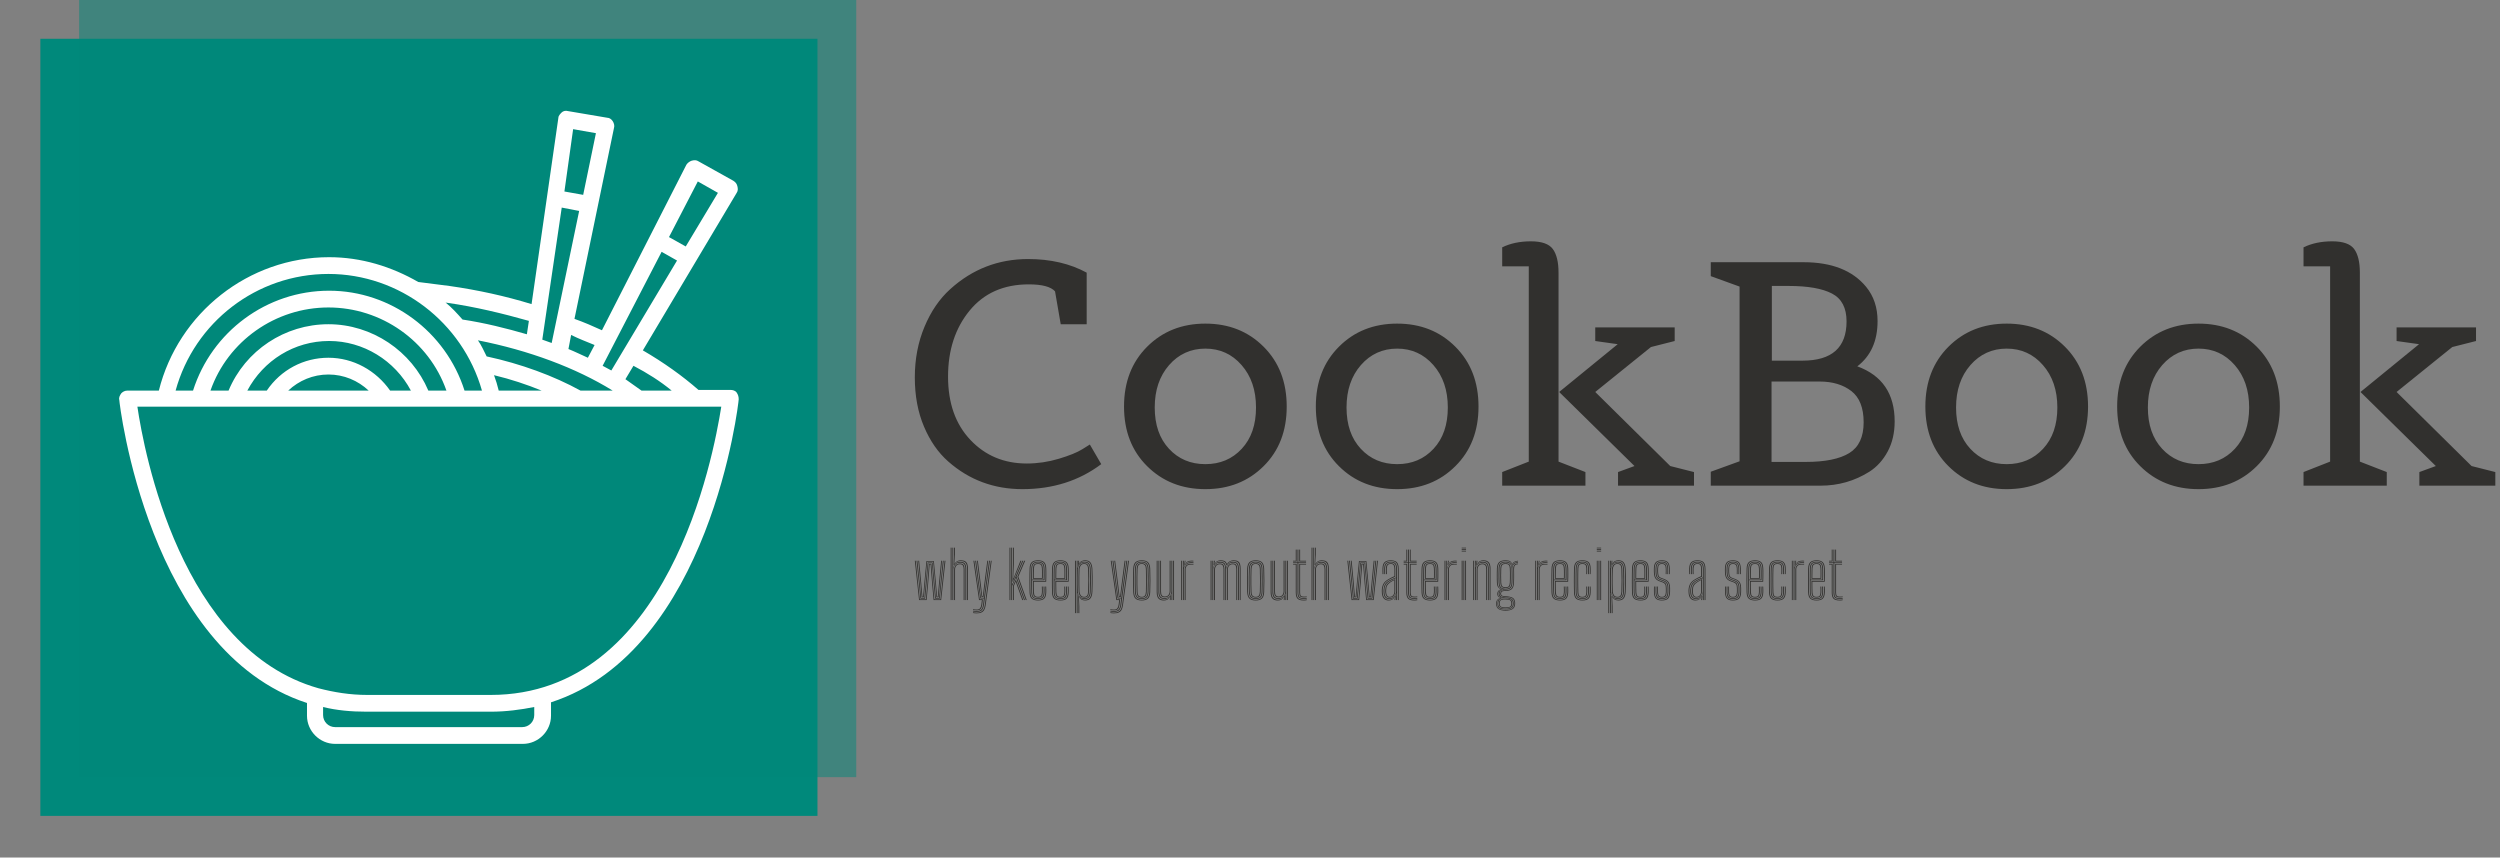 <svg xmlns="http://www.w3.org/2000/svg" version="1.1" xmlns:xlink="http://www.w3.org/1999/xlink" xmlns:svgjs="http://svgjs.dev/svgjs" width="2000" height="686" viewBox="0 0 2000 686"><rect x="0" y="0" width="2000" height="686" fill="#808080" stroke="none"/><g transform="matrix(1,0,0,1,-1.212,-1.133)"><svg viewBox="0 0 396 136" data-background-color="#ffffff" preserveAspectRatio="xMidYMid meet" height="686" width="2000" xmlns="http://www.w3.org/2000/svg" xmlns:xlink="http://www.w3.org/1999/xlink"><g id="tight-bounds" transform="matrix(1,0,0,1,0.24,0.225)"><svg viewBox="0 0 395.52 135.551" height="135.551" width="395.52"><g><svg viewBox="0 0 624.022 213.862" height="135.551" width="395.52"><g transform="matrix(1,0,0,1,228.502,60.385)"><svg viewBox="0 0 395.52 93.093" height="93.093" width="395.52"><g id="textblocktransform"><svg viewBox="0 0 395.52 93.093" height="93.093" width="395.52" id="textblock"><g><svg viewBox="0 0 395.52 62.013" height="62.013" width="395.52"><g transform="matrix(1,0,0,1,0,0)"><svg width="395.52" viewBox="2.7 -38.6 249.68 39.15" height="62.013" data-palette-color="#31302e"><path d="M30.35-6.5L32.15-3.4Q26.9 0.55 19.7 0.55L19.7 0.55Q12.95 0.55 8-3.8L8-3.8Q5.6-5.9 4.15-9.33 2.7-12.75 2.7-17.1 2.7-21.45 4.23-25.1 5.75-28.75 8.3-31.05L8.3-31.05Q13.55-35.8 20.6-35.8L20.6-35.8Q25.9-35.8 29.85-33.65L29.85-33.65 29.85-25.5 25.75-25.5 24.85-30.7Q23.85-31.8 20.7-31.8L20.7-31.8Q14.75-31.8 11.35-27.65 7.95-23.5 7.95-17.23 7.95-10.95 11.48-7.23 15-3.5 20.4-3.5L20.4-3.5Q22.95-3.5 25.45-4.25 27.95-5 29.15-5.75L29.15-5.75 30.35-6.5ZM57.8-3.08Q54.15 0.55 48.6 0.55 43.05 0.55 39.4-3.08 35.75-6.7 35.75-12.5 35.75-18.3 39.4-21.95 43.05-25.6 48.6-25.6 54.15-25.6 57.8-21.95 61.45-18.3 61.45-12.5 61.45-6.7 57.8-3.08ZM42.85-5.83Q45.1-3.4 48.6-3.4 52.1-3.4 54.35-5.83 56.6-8.25 56.6-12.35 56.6-16.45 54.32-19.05 52.05-21.65 48.6-21.65 45.15-21.65 42.87-19.05 40.6-16.45 40.6-12.35 40.6-8.25 42.85-5.83ZM88.09-3.08Q84.45 0.55 78.9 0.55 73.34 0.55 69.7-3.08 66.05-6.7 66.05-12.5 66.05-18.3 69.7-21.95 73.34-25.6 78.9-25.6 84.45-25.6 88.09-21.95 91.75-18.3 91.75-12.5 91.75-6.7 88.09-3.08ZM73.15-5.83Q75.4-3.4 78.9-3.4 82.4-3.4 84.65-5.83 86.9-8.25 86.9-12.35 86.9-16.45 84.62-19.05 82.34-21.65 78.9-21.65 75.45-21.65 73.17-19.05 70.9-16.45 70.9-12.35 70.9-8.25 73.15-5.83ZM125.79-2.15L125.79 0 113.79 0 113.79-2.15 116.39-3.1 104.49-14.8 113.74-22.35 110.19-22.85 110.19-25 122.74-25 122.74-22.85 118.99-21.9 110.19-14.8 122.04-3.1 125.79-2.15ZM108.64-2.15L108.64 0 95.49 0 95.49-2.15 99.69-3.8 99.69-34.65 95.49-34.65 95.49-37.65Q97.44-38.6 100.02-38.6 102.59-38.6 103.49-37.38 104.39-36.15 104.39-33.65L104.39-33.65 104.39-3.8 108.64-2.15ZM145.79 0L145.79 0 128.44 0 128.44-2.2 132.99-3.85 132.99-31.45 128.44-33.1 128.44-35.3 143.09-35.3Q149.79-35.3 152.99-31.4L152.99-31.4Q154.79-29.2 154.79-26L154.79-26Q154.79-21.3 151.59-18.85L151.59-18.85Q157.49-16.7 157.49-10.15L157.49-10.15Q157.49-7.45 156.39-5.4 155.29-3.35 153.49-2.2L153.49-2.2Q149.99 0 145.79 0ZM138.04-16.45L138.04-3.75 143.44-3.75Q148.04-3.75 150.32-5.15 152.59-6.55 152.59-10 152.59-13.45 150.64-14.95 148.69-16.45 145.64-16.45L145.64-16.45 138.04-16.45ZM138.09-31.55L138.09-19.75 142.94-19.75Q149.89-19.75 149.89-25.95L149.89-25.95Q149.89-29.15 147.59-30.35 145.29-31.55 140.74-31.55L140.74-31.55 138.09-31.55ZM184.39-3.08Q180.74 0.55 175.19 0.55 169.64 0.55 165.99-3.08 162.34-6.7 162.34-12.5 162.34-18.3 165.99-21.95 169.64-25.6 175.19-25.6 180.74-25.6 184.39-21.95 188.04-18.3 188.04-12.5 188.04-6.7 184.39-3.08ZM169.44-5.83Q171.69-3.4 175.19-3.4 178.69-3.4 180.94-5.83 183.19-8.25 183.19-12.35 183.19-16.45 180.91-19.05 178.64-21.65 175.19-21.65 171.74-21.65 169.46-19.05 167.19-16.45 167.19-12.35 167.19-8.25 169.44-5.83ZM214.69-3.08Q211.04 0.55 205.49 0.55 199.94 0.55 196.29-3.08 192.64-6.7 192.64-12.5 192.64-18.3 196.29-21.95 199.94-25.6 205.49-25.6 211.04-25.6 214.69-21.95 218.34-18.3 218.34-12.5 218.34-6.7 214.69-3.08ZM199.74-5.83Q201.99-3.4 205.49-3.4 208.99-3.4 211.24-5.83 213.49-8.25 213.49-12.35 213.49-16.45 211.21-19.05 208.94-21.65 205.49-21.65 202.04-21.65 199.76-19.05 197.49-16.45 197.49-12.35 197.49-8.25 199.74-5.83ZM252.38-2.15L252.38 0 240.38 0 240.38-2.15 242.98-3.1 231.08-14.8 240.33-22.35 236.78-22.85 236.78-25 249.33-25 249.33-22.85 245.58-21.9 236.78-14.8 248.63-3.1 252.38-2.15ZM235.23-2.15L235.23 0 222.08 0 222.08-2.15 226.28-3.8 226.28-34.65 222.08-34.65 222.08-37.65Q224.03-38.6 226.61-38.6 229.18-38.6 230.08-37.38 230.98-36.15 230.98-33.65L230.98-33.65 230.98-3.8 235.23-2.15Z" opacity="1" transform="matrix(1,0,0,1,0,0)" fill="#31302e" class="wordmark-text-0" data-fill-palette-color="primary" id="text-0"></path></svg></g></svg></g><g transform="matrix(1,0,0,1,0,76.653)"><svg viewBox="0 0 232.21 16.44" height="16.44" width="232.21"><g transform="matrix(1,0,0,1,0,0)"><svg width="232.21" viewBox="1.24 -40 708.4 50.16" height="16.44" data-palette-color="#31302e"><path d="M10.25 0L4.48 0 1.24-30 1.9-30 5.05-0.53 9.7-0.53 10.83-12.45 12.01-27.66 13.86-27.66 15.03-12.43 16.14-0.53 20.79-0.53 23.96-30 24.63-30 21.36 0 15.59 0 14.46-12.34 13.3-27.15 12.58-27.15 11.4-12.34 10.25 0ZM9.1-1.04L5.54-1.04 4.41-12.48 2.55-30 3.21-30 4.98-12.84 6.06-1.56 8.55-1.56 9.6-12.91 11.08-28.71 14.8-28.71 16.26-12.89 17.29-1.56 19.78-1.56 20.86-12.73 22.65-30 23.31-30 21.43-12.36 20.31-1.04 16.74-1.04 15.66-12.54 14.33-28.19 11.55-28.19 10.21-12.55 9.1-1.04ZM8.1-2.09L6.48-2.09 5.5-13.23 3.88-30 4.53-30 6.05-13.83 7.03-2.6 7.58-2.6 8.59-13.85 10.1-29.75 15.78-29.75 17.28-13.85 18.26-2.6 18.81-2.6 19.79-13.75 21.35-30 22-30 20.35-13.15 19.36-2.09 17.75-2.09 16.76-13.29 15.25-29.23 10.64-29.23 9.09-13.29 8.1-2.09ZM41.84 0L41.17 0 41.17-23.78Q41.17-25.69 40.74-27.03 40.31-28.36 39.23-29.06 38.15-29.76 36.19-29.76L36.19-29.76Q34.41-29.76 33.12-28.93 31.84-28.09 31.06-26.53L31.06-26.53 30.88-26.53 31.17-32.74 31.17-40 31.85-40 31.85-34.8 31.41-27.71 31.54-27.71Q32.3-28.96 33.52-29.66 34.75-30.35 36.36-30.35L36.36-30.35Q38.52-30.35 39.7-29.59 40.88-28.84 41.36-27.39 41.84-25.95 41.84-23.89L41.84-23.89 41.84 0ZM29.27 0L28.61 0 28.61-40 29.27-40 29.27 0ZM31.95 0L31.26 0 31.26-23.3Q31.26-24.48 31.74-25.53 32.22-26.59 33.2-27.25 34.19-27.91 35.69-27.91L35.69-27.91Q37.76-27.91 38.48-26.78 39.2-25.65 39.2-23.56L39.2-23.56 39.2 0 38.53 0 38.53-23.53Q38.53-25.29 37.95-26.31 37.36-27.33 35.6-27.33L35.6-27.33Q34.36-27.33 33.55-26.76 32.73-26.2 32.34-25.29 31.95-24.39 31.95-23.34L31.95-23.34 31.95 0ZM30.6 0L29.93 0 29.93-40 30.57-40 30.57-30.13 30.45-24.98 30.62-24.98Q31.25-26.93 32.62-28.05 34-29.18 36.02-29.15L36.02-29.15Q38.73-29.14 39.62-27.69 40.51-26.25 40.51-23.74L40.51-23.74 40.51 0 39.85 0 39.85-23.66Q39.85-26.03 39.02-27.29 38.19-28.56 35.82-28.56L35.82-28.56Q34.06-28.56 32.9-27.74 31.75-26.91 31.17-25.68 30.6-24.45 30.6-23.24L30.6-23.24 30.6 0ZM48.5 10.16L48.5 10.16Q47.81 10.16 46.96 10.09 46.11 10.01 45.68 9.9L45.68 9.9 45.68 9.34Q46.23 9.45 47.06 9.52 47.88 9.59 48.5 9.59L48.5 9.59Q50.46 9.59 51.71 9 52.97 8.41 53.67 7.18 54.37 5.94 54.65 4L54.65 4 59.26-30 59.93-30 55.3 4.1Q55.02 6.05 54.3 7.41 53.58 8.76 52.2 9.46 50.81 10.16 48.5 10.16ZM48.5 7.86L48.5 7.86Q47.96 7.86 47.18 7.79 46.4 7.73 45.68 7.63L45.68 7.63 45.68 7.06Q46.41 7.15 47.16 7.21 47.91 7.28 48.5 7.28L48.5 7.28Q50.3 7.28 51.04 6.29 51.78 5.31 52.01 3.56L52.01 3.56 52.45 0 50.27 0 46-30 46.66-30 50.82-0.59 53.21-0.59 52.67 3.68Q52.41 5.74 51.49 6.8 50.57 7.86 48.5 7.86ZM48.5 9.01L48.5 9.01Q47.91 9.01 47.1 8.94 46.28 8.88 45.68 8.76L45.68 8.76 45.68 8.2Q46.36 8.3 47.15 8.37 47.93 8.44 48.5 8.44L48.5 8.44Q50.77 8.44 51.88 7.33 53 6.23 53.32 3.78L53.32 3.78 53.97-1.19 51.27-1.19 50.11-8.85 47.33-30 48.01-30 50.67-9.33 51.73-1.78 54.07-1.78 57.92-30 58.6-30 53.98 3.89Q53.65 6.31 52.48 7.66 51.31 9.01 48.5 9.01ZM53.68-2.36L52.18-2.36 51.25-9.78 48.7-30 49.36-30 51.85-10.2 52.67-2.96 53.17-2.96 54.06-10.28 56.57-30 57.25-30 54.62-9.6 53.68-2.36ZM75.52 0L74.85 0 74.85-40 75.52-40 75.52-26.3 75.4-12.45 75.78-12.45 81.6-25.91 83.33-30 84.07-30 78.88-17.89 85.32 0 84.62 0 78.47-17.16 75.52-10.8 75.52 0ZM76.84 0L76.18 0 76.18-10.81 78.37-15.68 83.98 0 83.27 0 78.27-14.09 76.84-10.65 76.84 0ZM74.19 0L73.53 0 73.53-40 74.19-40 74.19 0ZM86.67 0L85.95 0 79.54-17.89 84.74-30 85.5-30 80.27-17.85 86.67 0ZM76.04-14.03L75.77-14.03 76.18-26.8 76.18-40 76.84-40 76.84-27.33 76.35-16.54 76.59-16.54 80.77-27.16 81.85-30 82.62-30 81.27-26.63 76.04-14.03ZM95.35 0.34L95.35 0.34Q92.11 0.34 90.54-1.01 88.98-2.35 88.86-5.73L88.86-5.73Q88.81-7.56 88.78-9.91 88.75-12.25 88.75-14.78 88.75-17.3 88.78-19.74 88.81-22.18 88.88-24.2L88.88-24.2Q88.99-27.46 90.48-28.9 91.98-30.34 95.33-30.34L95.33-30.34Q98.43-30.34 99.93-28.99 101.44-27.64 101.58-24.29L101.58-24.29Q101.61-23.63 101.63-22.57 101.65-21.51 101.65-20.16 101.65-18.81 101.63-17.24 101.6-15.68 101.53-14L101.53-14 92.06-14Q92.06-12.54 92.08-11.16 92.09-9.78 92.11-8.47 92.14-7.18 92.18-5.94L92.18-5.94Q92.24-4 92.93-3.22 93.61-2.44 95.35-2.44L95.35-2.44Q96.95-2.44 97.56-3.16 98.18-3.89 98.26-5.89L98.26-5.89Q98.3-6.69 98.29-7.84 98.28-8.99 98.21-10.3L98.21-10.3 98.88-10.3Q98.94-8.93 98.95-7.81 98.96-6.7 98.93-5.85L98.93-5.85Q98.84-3.59 98.05-2.74 97.26-1.89 95.35-1.89L95.35-1.89Q93.29-1.89 92.43-2.78 91.56-3.66 91.5-5.89L91.5-5.89Q91.48-6.99 91.45-8.49 91.43-10 91.41-11.59 91.4-13.19 91.4-14.55L91.4-14.55 100.9-14.55Q100.95-16.1 100.97-17.57 100.99-19.04 100.99-20.31 100.99-21.59 100.97-22.6 100.95-23.61 100.91-24.28L100.91-24.28Q100.78-27.41 99.39-28.6 98-29.79 95.33-29.79L95.33-29.79Q92.25-29.79 90.94-28.44 89.64-27.1 89.54-24.16L89.54-24.16Q89.48-22.11 89.44-19.71 89.41-17.3 89.41-14.81 89.41-12.33 89.44-10 89.48-7.68 89.53-5.78L89.53-5.78Q89.63-2.69 91.01-1.45 92.4-0.21 95.35-0.21L95.35-0.21Q98.26-0.21 99.52-1.46 100.78-2.71 100.91-5.76L100.91-5.76Q100.94-6.31 100.94-7.05 100.95-7.79 100.93-8.62 100.91-9.45 100.86-10.3L100.86-10.3 101.53-10.3Q101.59-9.15 101.61-7.93 101.63-6.7 101.58-5.73L101.58-5.73Q101.44-2.44 100.02-1.05 98.6 0.34 95.35 0.34ZM95.35-0.78L95.35-0.78Q92.68-0.78 91.48-1.9 90.28-3.03 90.19-5.8L90.19-5.8Q90.13-7.81 90.1-10.22 90.08-12.63 90.08-15.13 90.08-17.64 90.11-19.96 90.14-22.29 90.19-24.11L90.19-24.11Q90.29-26.96 91.52-28.09 92.75-29.23 95.33-29.23L95.33-29.23Q97.73-29.23 98.93-28.16 100.14-27.1 100.25-24.25L100.25-24.25Q100.29-23.51 100.31-22.16 100.34-20.8 100.33-18.99 100.31-17.19 100.25-15.11L100.25-15.11 90.74-15.11Q90.74-12.46 90.76-10.39 90.78-8.31 90.81-5.85L90.81-5.85Q90.85-3.4 91.86-2.36 92.86-1.33 95.35-1.33L95.35-1.33Q97.58-1.33 98.53-2.29 99.48-3.26 99.59-5.81L99.59-5.81Q99.63-6.66 99.61-7.82 99.6-8.97 99.54-10.3L99.54-10.3 100.2-10.3Q100.26-9.04 100.28-7.86 100.29-6.69 100.25-5.79L100.25-5.79Q100.13-2.99 99.04-1.88 97.95-0.78 95.35-0.78ZM90.74-15.66L90.74-15.66 99.6-15.66Q99.65-17.48 99.66-19.16 99.66-20.85 99.64-22.18 99.63-23.51 99.59-24.23L99.59-24.23Q99.49-26.74 98.47-27.71 97.45-28.68 95.33-28.68L95.33-28.68Q93.06-28.68 91.99-27.67 90.93-26.66 90.85-24.09L90.85-24.09Q90.8-22.61 90.78-20.29 90.75-17.96 90.74-15.66ZM98.94-16.23L91.4-16.23Q91.41-17.34 91.42-18.63 91.43-19.93 91.45-21.31 91.48-22.69 91.51-24.05L91.51-24.05Q91.59-26.33 92.47-27.22 93.35-28.11 95.33-28.11L95.33-28.11Q97.2-28.11 98.02-27.24 98.84-26.38 98.93-24.19L98.93-24.19Q98.95-23.58 98.98-22.41 99-21.24 98.99-19.66 98.99-18.07 98.94-16.23L98.94-16.23ZM92.08-16.78L92.08-16.78 98.29-16.78Q98.33-18.41 98.33-19.89 98.34-21.36 98.31-22.48 98.29-23.6 98.26-24.16L98.26-24.16Q98.18-26.1 97.51-26.83 96.84-27.56 95.33-27.56L95.33-27.56Q93.65-27.56 92.94-26.79 92.24-26.01 92.18-24.03L92.18-24.03Q92.15-22.94 92.13-21.79 92.1-20.64 92.09-19.39 92.08-18.15 92.08-16.78ZM112.5 0.34L112.5 0.34Q109.26 0.34 107.69-1.01 106.12-2.35 106.01-5.73L106.01-5.73Q105.96-7.56 105.93-9.91 105.9-12.25 105.9-14.78 105.9-17.3 105.93-19.74 105.96-22.18 106.02-24.2L106.02-24.2Q106.14-27.46 107.63-28.9 109.12-30.34 112.47-30.34L112.47-30.34Q115.57-30.34 117.08-28.99 118.59-27.64 118.72-24.29L118.72-24.29Q118.76-23.63 118.78-22.57 118.8-21.51 118.8-20.16 118.8-18.81 118.77-17.24 118.75-15.68 118.67-14L118.67-14 109.21-14Q109.21-12.54 109.22-11.16 109.24-9.78 109.26-8.47 109.29-7.18 109.32-5.94L109.32-5.94Q109.39-4 110.07-3.22 110.76-2.44 112.5-2.44L112.5-2.44Q114.1-2.44 114.71-3.16 115.32-3.89 115.41-5.89L115.41-5.89Q115.45-6.69 115.44-7.84 115.42-8.99 115.36-10.3L115.36-10.3 116.02-10.3Q116.09-8.93 116.1-7.81 116.11-6.7 116.07-5.85L116.07-5.85Q115.99-3.59 115.2-2.74 114.41-1.89 112.5-1.89L112.5-1.89Q110.44-1.89 109.57-2.78 108.71-3.66 108.65-5.89L108.65-5.89Q108.62-6.99 108.6-8.49 108.57-10 108.56-11.59 108.55-13.19 108.55-14.55L108.55-14.55 118.05-14.55Q118.1-16.1 118.12-17.57 118.14-19.04 118.14-20.31 118.14-21.59 118.12-22.6 118.1-23.61 118.06-24.28L118.06-24.28Q117.92-27.41 116.54-28.6 115.15-29.79 112.47-29.79L112.47-29.79Q109.4-29.79 108.09-28.44 106.79-27.1 106.69-24.16L106.69-24.16Q106.62-22.11 106.59-19.71 106.56-17.3 106.56-14.81 106.56-12.33 106.59-10 106.62-7.68 106.67-5.78L106.67-5.78Q106.77-2.69 108.16-1.45 109.55-0.21 112.5-0.21L112.5-0.21Q115.41-0.21 116.67-1.46 117.92-2.71 118.06-5.76L118.06-5.76Q118.09-6.31 118.09-7.05 118.1-7.79 118.08-8.62 118.06-9.45 118.01-10.3L118.01-10.3 118.67-10.3Q118.74-9.15 118.75-7.93 118.77-6.7 118.72-5.73L118.72-5.73Q118.59-2.44 117.17-1.05 115.75 0.34 112.5 0.34ZM112.5-0.78L112.5-0.78Q109.82-0.78 108.62-1.9 107.42-3.03 107.34-5.8L107.34-5.8Q107.27-7.81 107.25-10.22 107.22-12.63 107.22-15.13 107.22-17.64 107.25-19.96 107.29-22.29 107.34-24.11L107.34-24.11Q107.44-26.96 108.67-28.09 109.9-29.23 112.47-29.23L112.47-29.23Q114.87-29.23 116.08-28.16 117.29-27.1 117.4-24.25L117.4-24.25Q117.44-23.51 117.46-22.16 117.49-20.8 117.47-18.99 117.46-17.19 117.4-15.11L117.4-15.11 107.89-15.11Q107.89-12.46 107.9-10.39 107.92-8.31 107.96-5.85L107.96-5.85Q108-3.4 109-2.36 110.01-1.33 112.5-1.33L112.5-1.33Q114.72-1.33 115.67-2.29 116.62-3.26 116.74-5.81L116.74-5.81Q116.77-6.66 116.76-7.82 116.75-8.97 116.69-10.3L116.69-10.3 117.35-10.3Q117.41-9.04 117.42-7.86 117.44-6.69 117.4-5.79L117.4-5.79Q117.27-2.99 116.19-1.88 115.1-0.78 112.5-0.78ZM107.89-15.66L107.89-15.66 116.75-15.66Q116.8-17.48 116.8-19.16 116.81-20.85 116.79-22.18 116.77-23.51 116.74-24.23L116.74-24.23Q116.64-26.74 115.62-27.71 114.6-28.68 112.47-28.68L112.47-28.68Q110.21-28.68 109.14-27.67 108.07-26.66 108-24.09L108-24.09Q107.95-22.61 107.92-20.29 107.9-17.96 107.89-15.66ZM116.09-16.23L108.55-16.23Q108.56-17.34 108.57-18.63 108.57-19.93 108.6-21.31 108.62-22.69 108.66-24.05L108.66-24.05Q108.74-26.33 109.62-27.22 110.5-28.11 112.47-28.11L112.47-28.11Q114.35-28.11 115.17-27.24 115.99-26.38 116.07-24.19L116.07-24.19Q116.1-23.58 116.12-22.41 116.15-21.24 116.14-19.66 116.14-18.07 116.09-16.23L116.09-16.23ZM109.22-16.78L109.22-16.78 115.44-16.78Q115.47-18.41 115.48-19.89 115.49-21.36 115.46-22.48 115.44-23.6 115.41-24.16L115.41-24.16Q115.32-26.1 114.65-26.83 113.99-27.56 112.47-27.56L112.47-27.56Q110.8-27.56 110.09-26.79 109.39-26.01 109.32-24.03L109.32-24.03Q109.3-22.94 109.27-21.79 109.25-20.64 109.24-19.39 109.22-18.15 109.22-16.78ZM126.83 10L126.13 10 126.13 2.76 125.95-3.34 126.13-3.34Q126.76-1.81 128.09-1.02 129.42-0.23 131.05-0.23L131.05-0.23Q133.78-0.23 134.89-1.83 136-3.44 136.15-6.23L136.15-6.23Q136.3-9.35 136.34-12.25 136.38-15.15 136.34-17.98 136.3-20.8 136.16-23.73L136.16-23.73Q136.01-26.69 134.87-28.24 133.73-29.8 131.13-29.8L131.13-29.8Q129.27-29.8 127.9-28.83 126.52-27.86 125.96-26.4L125.96-26.4 125.8-26.4 126.03-30 126.66-30 126.66-29.68 126.42-28.01 126.56-28.01Q127.25-29.11 128.5-29.73 129.76-30.35 131.26-30.35L131.26-30.35Q134.05-30.35 135.34-28.71 136.63-27.08 136.82-23.73L136.82-23.73Q136.96-21 137-18.15 137.03-15.3 136.99-12.33 136.95-9.36 136.81-6.25L136.81-6.25Q136.63-2.94 135.36-1.31 134.08 0.33 131.27 0.33L131.27 0.33Q129.82 0.33 128.58-0.28 127.35-0.89 126.67-2.02L126.67-2.02 126.51-2.02 126.83 4.85 126.83 10ZM124.2 10L123.53 10 123.53-30 124.2-30 124.2 10ZM125.52 10L124.86 10 124.86-30 125.52-30 125.37-24.39 125.52-24.39Q125.82-26.55 127.26-27.89 128.71-29.24 130.97-29.24L130.97-29.24Q133.21-29.24 134.28-27.89 135.36-26.54 135.51-23.71L135.51-23.71Q135.65-20.86 135.68-18.04 135.72-15.23 135.68-12.31 135.63-9.39 135.5-6.24L135.5-6.24Q135.37-3.6 134.31-2.21 133.26-0.83 130.81-0.79L130.81-0.79Q128.67-0.76 127.33-2.07 126-3.38 125.6-5.38L125.6-5.38 125.43-5.38 125.52 0.34 125.52 10ZM130.71-1.35L130.71-1.35Q132.93-1.35 133.83-2.64 134.73-3.93 134.83-6.18L134.83-6.18Q134.98-10.41 135.01-14.71 135.03-19 134.86-23.66L134.86-23.66Q134.76-26.26 133.77-27.48 132.78-28.69 130.68-28.69L130.68-28.69Q129.03-28.69 127.95-27.94 126.86-27.2 126.3-26.01 125.75-24.83 125.68-23.51L125.68-23.51Q125.58-20.36 125.55-17.4 125.51-14.44 125.55-11.69 125.58-8.94 125.68-6.43L125.68-6.43Q125.75-5.15 126.31-3.99 126.87-2.83 127.96-2.09 129.06-1.35 130.71-1.35ZM130.62-1.89L130.62-1.89Q128.43-1.89 127.41-3.24 126.4-4.59 126.32-6.4L126.32-6.4Q126.22-9.08 126.18-11.89 126.15-14.7 126.18-17.61 126.22-20.53 126.32-23.5L126.32-23.5Q126.4-25.43 127.41-26.77 128.43-28.11 130.53-28.11L130.53-28.11Q132.43-28.11 133.28-27 134.12-25.89 134.2-23.7L134.2-23.7Q134.31-20.71 134.33-17.88 134.35-15.04 134.31-12.18 134.27-9.31 134.18-6.25L134.18-6.25Q134.11-4.1 133.3-2.99 132.48-1.89 130.62-1.89ZM130.61-2.44L130.61-2.44Q132.07-2.44 132.76-3.38 133.45-4.31 133.52-6.28L133.52-6.28Q133.68-10.83 133.69-14.95 133.7-19.07 133.53-23.7L133.53-23.7Q133.47-25.59 132.78-26.58 132.08-27.56 130.52-27.56L130.52-27.56Q128.73-27.56 127.9-26.36 127.06-25.15 126.98-23.5L126.98-23.5Q126.88-20.76 126.85-17.89 126.81-15.03 126.85-12.13 126.88-9.24 126.98-6.4L126.98-6.4Q127.05-4.78 127.92-3.61 128.8-2.44 130.61-2.44ZM153.33 10.16L153.33 10.16Q152.64 10.16 151.79 10.09 150.94 10.01 150.52 9.9L150.52 9.9 150.52 9.34Q151.07 9.45 151.89 9.52 152.72 9.59 153.33 9.59L153.33 9.59Q155.29 9.59 156.55 9 157.8 8.41 158.5 7.18 159.2 5.94 159.48 4L159.48 4 164.09-30 164.77-30 160.13 4.1Q159.85 6.05 159.13 7.41 158.42 8.76 157.03 9.46 155.64 10.16 153.33 10.16ZM153.33 7.86L153.33 7.86Q152.79 7.86 152.01 7.79 151.23 7.73 150.52 7.63L150.52 7.63 150.52 7.06Q151.24 7.15 151.99 7.21 152.74 7.28 153.33 7.28L153.33 7.28Q155.13 7.28 155.87 6.29 156.62 5.31 156.84 3.56L156.84 3.56 157.28 0 155.1 0 150.83-30 151.49-30 155.65-0.59 158.04-0.59 157.5 3.68Q157.24 5.74 156.32 6.8 155.4 7.86 153.33 7.86ZM153.33 9.01L153.33 9.01Q152.74 9.01 151.93 8.94 151.12 8.88 150.52 8.76L150.52 8.76 150.52 8.2Q151.19 8.3 151.98 8.37 152.77 8.44 153.33 8.44L153.33 8.44Q155.6 8.44 156.72 7.33 157.83 6.23 158.15 3.78L158.15 3.78 158.8-1.19 156.1-1.19 154.94-8.85 152.17-30 152.84-30 155.5-9.33 156.57-1.78 158.9-1.78 162.75-30 163.43-30 158.82 3.89Q158.48 6.31 157.31 7.66 156.14 9.01 153.33 9.01ZM158.52-2.36L157.02-2.36 156.08-9.78 153.53-30 154.19-30 156.68-10.2 157.5-2.96 158-2.96 158.89-10.28 161.4-30 162.08-30 159.45-9.6 158.52-2.36ZM174.49 0.34L174.49 0.34Q171.14 0.34 169.63-1.19 168.13-2.71 168-6.13L168-6.13Q167.89-9.28 167.85-12.19 167.81-15.11 167.85-18 167.89-20.89 167.99-23.91L167.99-23.91Q168.14-27.49 169.73-28.91 171.33-30.34 174.49-30.34L174.49-30.34Q177.85-30.34 179.34-28.81 180.83-27.28 180.96-23.86L180.96-23.86Q181.14-19.15 181.13-14.88 181.13-10.61 180.96-6.09L180.96-6.09Q180.83-2.53 179.23-1.09 177.64 0.34 174.49 0.34ZM174.49-0.21L174.49-0.21Q177.25-0.21 178.71-1.49 180.16-2.78 180.3-6.09L180.3-6.09Q180.46-10.6 180.46-14.8 180.46-19 180.29-23.83L180.29-23.83Q180.19-26.89 178.89-28.34 177.59-29.79 174.49-29.79L174.49-29.79Q171.55-29.79 170.16-28.41 168.78-27.04 168.65-23.78L168.65-23.78Q168.55-21.09 168.51-18.26 168.48-15.43 168.51-12.4 168.55-9.38 168.66-6.1L168.66-6.1Q168.78-2.78 170.24-1.49 171.71-0.21 174.49-0.21ZM174.49-0.78L174.49-0.78Q171.85-0.78 170.64-2.04 169.43-3.3 169.31-6.25L169.31-6.25Q169.23-8.94 169.18-11.85 169.14-14.76 169.17-17.78 169.2-20.79 169.31-23.76L169.31-23.76Q169.43-26.76 170.67-27.99 171.91-29.23 174.49-29.23L174.49-29.23Q176.94-29.23 178.23-28.05 179.53-26.88 179.63-23.88L179.63-23.88Q179.74-20.84 179.78-17.92 179.81-15 179.78-12.11 179.75-9.21 179.65-6.24L179.65-6.24Q179.54-3.24 178.29-2.01 177.05-0.78 174.49-0.78ZM174.49-1.33L174.49-1.33Q176.7-1.33 177.79-2.43 178.88-3.54 178.99-6.25L178.99-6.25Q179.11-10.05 179.13-14.5 179.15-18.95 178.98-23.73L178.98-23.73Q178.88-26.49 177.77-27.58 176.66-28.68 174.49-28.68L174.49-28.68Q172.26-28.68 171.18-27.57 170.09-26.46 169.98-23.74L169.98-23.74Q169.89-21.19 169.84-18.36 169.8-15.53 169.83-12.48 169.86-9.44 169.98-6.25L169.98-6.25Q170.08-3.46 171.21-2.39 172.34-1.33 174.49-1.33ZM174.49-1.89L174.49-1.89Q172.68-1.89 171.7-2.83 170.73-3.78 170.64-6.26L170.64-6.26Q170.54-9.22 170.5-12.1 170.46-14.98 170.5-17.86 170.54-20.74 170.64-23.7L170.64-23.7Q170.73-26.09 171.64-27.1 172.55-28.11 174.49-28.11L174.49-28.11Q176.3-28.11 177.26-27.17 178.23-26.23 178.31-23.73L178.31-23.73Q178.46-19.35 178.47-14.92 178.48-10.49 178.31-6.29L178.31-6.29Q178.23-3.86 177.3-2.88 176.38-1.89 174.49-1.89ZM174.49-2.44L174.49-2.44Q176.1-2.44 176.84-3.34 177.59-4.25 177.65-6.31L177.65-6.31Q177.79-10.28 177.81-14.58 177.83-18.89 177.65-23.7L177.65-23.7Q177.59-25.86 176.79-26.71 176-27.56 174.49-27.56L174.49-27.56Q172.85-27.56 172.11-26.64 171.38-25.73 171.3-23.68L171.3-23.68Q171.2-20.78 171.16-17.99 171.13-15.2 171.16-12.33 171.2-9.46 171.3-6.29L171.3-6.29Q171.36-4.11 172.17-3.28 172.98-2.44 174.49-2.44ZM191.39 0.35L191.39 0.35Q189.89 0.35 188.89-0.05 187.89-0.45 187.29-1.13 186.7-1.81 186.4-2.66 186.1-3.5 186-4.39 185.91-5.29 185.91-6.11L185.91-6.11 185.91-30 186.57-30 186.57-6.23Q186.57-5.25 186.72-4.19 186.86-3.14 187.35-2.24 187.85-1.35 188.85-0.79 189.85-0.24 191.56-0.24L191.56-0.24Q193.35-0.24 194.64-1.09 195.92-1.94 196.7-3.48L196.7-3.48 196.89-3.48 196.56-0.59 196.56 0 195.89 0 195.87-0.28 196.31-2.29 196.17-2.29Q195.39-1.03 194.19-0.34 192.99 0.35 191.39 0.35ZM199.14 0L198.47 0 198.47-30 199.14-30 199.14 0ZM192.06-2.09L192.06-2.09Q190.87-2.09 190.17-2.47 189.47-2.85 189.13-3.48 188.79-4.11 188.67-4.89 188.56-5.66 188.56-6.44L188.56-6.44 188.56-30 189.22-30 189.22-6.48Q189.22-5.5 189.41-4.63 189.6-3.76 190.22-3.22 190.84-2.68 192.15-2.68L192.15-2.68Q193.4-2.68 194.2-3.24 195.01-3.8 195.4-4.71 195.8-5.63 195.8-6.66L195.8-6.66 195.8-30 196.49-30 196.49-6.7Q196.49-5.53 196-4.46 195.52-3.4 194.55-2.74 193.57-2.09 192.06-2.09ZM191.72-0.85L191.72-0.85Q189.21-0.86 188.22-2.24 187.24-3.63 187.24-6.26L187.24-6.26 187.24-30 187.9-30 187.9-6.34Q187.9-4.03 188.74-2.73 189.59-1.44 191.94-1.44L191.94-1.44Q193.7-1.44 194.85-2.26 196.01-3.08 196.58-4.3 197.15-5.53 197.15-6.76L197.15-6.76 197.15-30 197.81-30 197.81 0 197.15 0 197.15-1.6 197.31-5.03 197.12-5.03Q196.56-3.25 195.19-2.04 193.82-0.83 191.72-0.85ZM206.61 0L205.93 0 205.93-30 206.6-30 206.6-28.4 206.45-24.98 206.62-24.98Q207.26-26.85 208.63-27.86 210.01-28.88 212.08-28.88L212.08-28.88Q212.6-28.88 213.12-28.86 213.65-28.85 213.97-28.84L213.97-28.84 213.97-28.24Q213.62-28.26 213.06-28.27 212.51-28.28 211.97-28.28L211.97-28.28Q210.15-28.28 208.95-27.51 207.76-26.75 207.18-25.59 206.61-24.44 206.61-23.24L206.61-23.24 206.61 0ZM205.27 0L204.61 0 204.61-30 205.27-30 205.27 0ZM207.97 0L207.27 0 207.27-23.3Q207.27-25.09 208.4-26.36 209.52-27.64 211.72-27.64L211.72-27.64Q212.3-27.64 212.87-27.64 213.45-27.64 213.97-27.64L213.97-27.64 213.97-27.04Q213.45-27.04 212.86-27.04 212.28-27.04 211.72-27.04L211.72-27.04Q209.77-27.04 208.87-25.98 207.97-24.91 207.97-23.34L207.97-23.34 207.97 0ZM207.07-26.53L206.87-26.53 207.25-29.41 207.25-30 207.92-30 207.92-29.78 207.45-27.71 207.57-27.71Q208.25-28.86 209.57-29.46 210.9-30.06 212.33-30.06L212.33-30.06Q212.68-30.06 213.08-30.06 213.48-30.05 213.97-30.01L213.97-30.01 213.97-29.43Q213.55-29.45 213.15-29.46 212.76-29.48 212.37-29.48L212.37-29.48Q210.57-29.48 209.21-28.78 207.85-28.09 207.07-26.53L207.07-26.53ZM249.99 0L249.33 0 249.33-23.78Q249.33-25.68 248.94-27.01 248.55-28.35 247.53-29.06 246.5-29.76 244.55-29.76L244.55-29.76Q242.75-29.76 241.39-28.89 240.03-28.01 239.3-26.53L239.3-26.53 239.14-26.53Q238.75-28.28 237.7-29.02 236.65-29.76 234.67-29.76L234.67-29.76Q232.87-29.76 231.58-28.93 230.3-28.09 229.53-26.53L229.53-26.53 229.33-26.53 229.65-30 230.33-30 230.33-29.69 229.88-27.71 230.03-27.71Q230.78-28.96 232-29.66 233.22-30.35 234.84-30.35L234.84-30.35Q236.75-30.35 237.83-29.74 238.9-29.13 239.47-27.71L239.47-27.71 239.65-27.71Q240.52-29.01 241.84-29.68 243.17-30.35 244.73-30.35L244.73-30.35Q246.87-30.35 248-29.59 249.14-28.83 249.57-27.38 249.99-25.94 249.99-23.89L249.99-23.89 249.99 0ZM227.73 0L227.07 0 227.07-30 227.73-30 227.73 0ZM230.42 0L229.73 0 229.73-23.3Q229.73-24.48 230.21-25.53 230.69-26.59 231.67-27.25 232.65-27.91 234.17-27.91L234.17-27.91Q236.22-27.91 236.9-26.78 237.58-25.64 237.58-23.56L237.58-23.56 237.58 0 236.92 0 236.92-23.53Q236.92-25.35 236.35-26.34 235.79-27.33 234.08-27.33L234.08-27.33Q232.83-27.33 232.02-26.76 231.22-26.2 230.82-25.29 230.42-24.39 230.42-23.34L230.42-23.34 230.42 0ZM229.07 0L228.39 0 228.39-30 229.05-30 228.9-24.98 229.08-24.98Q229.69-26.86 231.07-28.01 232.44-29.16 234.5-29.15L234.5-29.15Q236.63-29.15 237.59-28.18 238.55-27.2 238.74-24.98L238.74-24.98 238.89-24.98Q239.5-26.85 240.9-28.01 242.29-29.18 244.35-29.15L244.35-29.15Q246.08-29.15 247.01-28.53 247.94-27.9 248.3-26.7 248.67-25.5 248.67-23.74L248.67-23.74 248.67 0 248 0 248-23.66Q248-26.03 247.25-27.29 246.49-28.56 244.14-28.56L244.14-28.56Q242.38-28.56 241.21-27.74 240.04-26.93 239.48-25.7 238.92-24.48 238.92-23.24L238.92-23.24 238.92 0 238.24 0 238.24-23.66Q238.24-26.03 237.45-27.29 236.65-28.56 234.29-28.56L234.29-28.56Q232.53-28.56 231.37-27.74 230.2-26.93 229.63-25.7 229.07-24.48 229.07-23.24L229.07-23.24 229.07 0ZM240.23 0L239.58 0 239.58-23.29Q239.58-24.48 240.06-25.53 240.54-26.59 241.52-27.25 242.5-27.91 244.02-27.91L244.02-27.91Q245.39-27.91 246.1-27.41 246.82-26.9 247.08-25.93 247.34-24.95 247.34-23.56L247.34-23.56 247.34 0 246.68 0 246.68-23.53Q246.68-25.28 246.18-26.3 245.68-27.33 243.93-27.33L243.93-27.33Q242.68-27.33 241.86-26.76 241.04-26.2 240.63-25.29 240.23-24.39 240.23-23.34L240.23-23.34 240.23 0ZM261.49 0.34L261.49 0.34Q258.14 0.34 256.63-1.19 255.13-2.71 255-6.13L255-6.13Q254.89-9.28 254.85-12.19 254.81-15.11 254.85-18 254.89-20.89 254.99-23.91L254.99-23.91Q255.14-27.49 256.73-28.91 258.33-30.34 261.49-30.34L261.49-30.34Q264.85-30.34 266.34-28.81 267.83-27.28 267.96-23.86L267.96-23.86Q268.14-19.15 268.13-14.88 268.13-10.61 267.96-6.09L267.96-6.09Q267.83-2.53 266.23-1.09 264.64 0.34 261.49 0.34ZM261.49-0.21L261.49-0.21Q264.25-0.21 265.71-1.49 267.16-2.78 267.3-6.09L267.3-6.09Q267.46-10.6 267.46-14.8 267.46-19 267.29-23.83L267.29-23.83Q267.19-26.89 265.89-28.34 264.59-29.79 261.49-29.79L261.49-29.79Q258.55-29.79 257.16-28.41 255.78-27.04 255.65-23.78L255.65-23.78Q255.55-21.09 255.51-18.26 255.48-15.43 255.51-12.4 255.55-9.38 255.66-6.1L255.66-6.1Q255.78-2.78 257.24-1.49 258.71-0.21 261.49-0.21ZM261.49-0.78L261.49-0.78Q258.85-0.78 257.64-2.04 256.43-3.3 256.31-6.25L256.31-6.25Q256.23-8.94 256.18-11.85 256.14-14.76 256.17-17.78 256.2-20.79 256.31-23.76L256.31-23.76Q256.43-26.76 257.67-27.99 258.91-29.23 261.49-29.23L261.49-29.23Q263.94-29.23 265.23-28.05 266.53-26.88 266.63-23.88L266.63-23.88Q266.74-20.84 266.78-17.92 266.81-15 266.78-12.11 266.75-9.21 266.65-6.24L266.65-6.24Q266.54-3.24 265.29-2.01 264.05-0.78 261.49-0.78ZM261.49-1.33L261.49-1.33Q263.7-1.33 264.79-2.43 265.88-3.54 265.99-6.25L265.99-6.25Q266.11-10.05 266.13-14.5 266.15-18.95 265.98-23.73L265.98-23.73Q265.88-26.49 264.77-27.58 263.66-28.68 261.49-28.68L261.49-28.68Q259.26-28.68 258.18-27.57 257.09-26.46 256.98-23.74L256.98-23.74Q256.89-21.19 256.84-18.36 256.8-15.53 256.83-12.48 256.86-9.44 256.98-6.25L256.98-6.25Q257.08-3.46 258.21-2.39 259.34-1.33 261.49-1.33ZM261.49-1.89L261.49-1.89Q259.68-1.89 258.7-2.83 257.73-3.78 257.64-6.26L257.64-6.26Q257.54-9.22 257.5-12.1 257.46-14.98 257.5-17.86 257.54-20.74 257.64-23.7L257.64-23.7Q257.73-26.09 258.64-27.1 259.55-28.11 261.49-28.11L261.49-28.11Q263.3-28.11 264.26-27.17 265.23-26.23 265.31-23.73L265.31-23.73Q265.46-19.35 265.47-14.92 265.48-10.49 265.31-6.29L265.31-6.29Q265.23-3.86 264.3-2.88 263.38-1.89 261.49-1.89ZM261.49-2.44L261.49-2.44Q263.1-2.44 263.84-3.34 264.59-4.25 264.65-6.31L264.65-6.31Q264.79-10.28 264.81-14.58 264.83-18.89 264.65-23.7L264.65-23.7Q264.59-25.86 263.79-26.71 263-27.56 261.49-27.56L261.49-27.56Q259.85-27.56 259.11-26.64 258.38-25.73 258.3-23.68L258.3-23.68Q258.2-20.78 258.16-17.99 258.13-15.2 258.16-12.33 258.2-9.46 258.3-6.29L258.3-6.29Q258.36-4.11 259.17-3.28 259.98-2.44 261.49-2.44ZM278.39 0.35L278.39 0.35Q276.89 0.35 275.89-0.05 274.89-0.45 274.29-1.13 273.7-1.81 273.4-2.66 273.1-3.5 273-4.39 272.91-5.29 272.91-6.11L272.91-6.11 272.91-30 273.57-30 273.57-6.23Q273.57-5.25 273.72-4.19 273.86-3.14 274.35-2.24 274.85-1.35 275.85-0.79 276.85-0.24 278.56-0.24L278.56-0.24Q280.35-0.24 281.64-1.09 282.92-1.94 283.7-3.48L283.7-3.48 283.89-3.48 283.56-0.59 283.56 0 282.89 0 282.87-0.28 283.31-2.29 283.17-2.29Q282.39-1.03 281.19-0.34 279.99 0.35 278.39 0.35ZM286.14 0L285.47 0 285.47-30 286.14-30 286.14 0ZM279.06-2.09L279.06-2.09Q277.87-2.09 277.17-2.47 276.47-2.85 276.13-3.48 275.79-4.11 275.67-4.89 275.56-5.66 275.56-6.44L275.56-6.44 275.56-30 276.22-30 276.22-6.48Q276.22-5.5 276.41-4.63 276.6-3.76 277.22-3.22 277.84-2.68 279.15-2.68L279.15-2.68Q280.4-2.68 281.2-3.24 282.01-3.8 282.4-4.71 282.8-5.63 282.8-6.66L282.8-6.66 282.8-30 283.49-30 283.49-6.7Q283.49-5.53 283-4.46 282.52-3.4 281.55-2.74 280.57-2.09 279.06-2.09ZM278.72-0.85L278.72-0.85Q276.21-0.86 275.22-2.24 274.24-3.63 274.24-6.26L274.24-6.26 274.24-30 274.9-30 274.9-6.34Q274.9-4.03 275.74-2.73 276.59-1.44 278.94-1.44L278.94-1.44Q280.7-1.44 281.85-2.26 283.01-3.08 283.58-4.3 284.15-5.53 284.15-6.76L284.15-6.76 284.15-30 284.81-30 284.81 0 284.15 0 284.15-1.6 284.31-5.03 284.12-5.03Q283.56-3.25 282.19-2.04 280.82-0.83 278.72-0.85ZM298.21-0.85L298.21-0.85Q295.25-0.85 294.33-2.04 293.41-3.24 293.41-5.73L293.41-5.73 293.41-28.23 290.05-28.23 290.05-28.81 293.41-28.81 293.41-38.5 294.08-38.5 294.08-28.81 299.95-28.81 299.95-28.23 294.08-28.23 294.08-5.73Q294.08-3.44 294.89-2.44 295.7-1.44 298.21-1.44L298.21-1.44Q298.73-1.44 299.3-1.48 299.87-1.53 300.45-1.61L300.45-1.61 300.45-1.04Q299.95-0.94 299.36-0.89 298.78-0.85 298.21-0.85ZM298.21 0.34L298.21 0.34Q294.71 0.34 293.4-1.07 292.08-2.49 292.08-5.73L292.08-5.73 292.08-27.04 290.05-27.04 290.05-27.64 292.75-27.64 292.75-5.73Q292.75-2.88 293.85-1.56 294.95-0.25 298.21-0.25L298.21-0.25Q298.78-0.25 299.36-0.3 299.95-0.35 300.45-0.48L300.45-0.48 300.45 0.1Q299.56 0.34 298.21 0.34ZM298.21-2.02L298.21-2.02Q296.05-2.02 295.4-2.87 294.75-3.71 294.75-5.73L294.75-5.73 294.75-27.64 299.95-27.64 299.95-27.04 295.41-27.04 295.41-5.73Q295.41-3.99 295.91-3.3 296.42-2.61 298.21-2.61L298.21-2.61Q298.87-2.61 299.45-2.65 300.03-2.69 300.45-2.76L300.45-2.76 300.45-2.2Q299.97-2.11 299.4-2.07 298.82-2.02 298.21-2.02ZM292.75-29.41L290.05-29.41 290.05-30 292.08-30 292.08-38.5 292.75-38.5 292.75-29.41ZM299.95-29.41L294.75-29.41 294.75-38.5 295.41-38.5 295.41-30 299.95-30 299.95-29.41ZM317.37 0L316.71 0 316.71-23.78Q316.71-25.69 316.27-27.03 315.84-28.36 314.76-29.06 313.68-29.76 311.72-29.76L311.72-29.76Q309.94-29.76 308.66-28.93 307.37-28.09 306.59-26.53L306.59-26.53 306.42-26.53 306.71-32.74 306.71-40 307.38-40 307.38-34.8 306.94-27.71 307.07-27.71Q307.83-28.96 309.06-29.66 310.28-30.35 311.89-30.35L311.89-30.35Q314.06-30.35 315.24-29.59 316.42-28.84 316.89-27.39 317.37-25.95 317.37-23.89L317.37-23.89 317.37 0ZM304.81 0L304.14 0 304.14-40 304.81-40 304.81 0ZM307.48 0L306.79 0 306.79-23.3Q306.79-24.48 307.27-25.53 307.76-26.59 308.74-27.25 309.72-27.91 311.22-27.91L311.22-27.91Q313.29-27.91 314.01-26.78 314.73-25.65 314.73-23.56L314.73-23.56 314.73 0 314.07 0 314.07-23.53Q314.07-25.29 313.48-26.31 312.89-27.33 311.13-27.33L311.13-27.33Q309.89-27.33 309.08-26.76 308.27-26.2 307.87-25.29 307.48-24.39 307.48-23.34L307.48-23.34 307.48 0ZM306.13 0L305.47 0 305.47-40 306.11-40 306.11-30.13 305.98-24.98 306.16-24.98Q306.78-26.93 308.16-28.05 309.53-29.18 311.56-29.15L311.56-29.15Q314.27-29.14 315.16-27.69 316.04-26.25 316.04-23.74L316.04-23.74 316.04 0 315.38 0 315.38-23.66Q315.38-26.03 314.55-27.29 313.72-28.56 311.36-28.56L311.36-28.56Q309.59-28.56 308.44-27.74 307.28-26.91 306.71-25.68 306.13-24.45 306.13-23.24L306.13-23.24 306.13 0ZM340.48 0L334.7 0 331.46-30 332.13-30 335.28-0.53 339.93-0.53 341.05-12.45 342.24-27.66 344.09-27.66 345.25-12.43 346.36-0.53 351.01-0.53 354.19-30 354.85-30 351.59 0 345.81 0 344.69-12.34 343.53-27.15 342.8-27.15 341.63-12.34 340.48 0ZM339.33-1.04L335.76-1.04 334.64-12.48 332.78-30 333.44-30 335.2-12.84 336.29-1.56 338.78-1.56 339.83-12.91 341.3-28.71 345.03-28.71 346.49-12.89 347.51-1.56 350-1.56 351.09-12.73 352.88-30 353.54-30 351.65-12.36 350.54-1.04 346.96-1.04 345.89-12.54 344.55-28.19 341.78-28.19 340.44-12.55 339.33-1.04ZM338.33-2.09L336.7-2.09 335.73-13.23 334.1-30 334.75-30 336.28-13.83 337.25-2.6 337.8-2.6 338.81-13.85 340.33-29.75 346-29.75 347.5-13.85 348.49-2.6 349.04-2.6 350.01-13.75 351.58-30 352.23-30 350.58-13.15 349.59-2.09 347.98-2.09 346.99-13.29 345.48-29.23 340.86-29.23 339.31-13.29 338.33-2.09ZM370.71 0L370.05 0 370.05-23.74Q370.05-26.98 368.8-28.38 367.56-29.79 364.7-29.79L364.7-29.79Q361.74-29.79 360.4-28.51 359.07-27.24 358.96-24.29L358.96-24.29Q358.92-23.28 358.94-22.09 358.96-20.91 359.01-19.78L359.01-19.78 358.35-19.78Q358.3-20.95 358.28-22.1 358.26-23.25 358.3-24.31L358.3-24.31Q358.41-27.54 359.9-28.94 361.4-30.34 364.7-30.34L364.7-30.34Q366.85-30.34 368.17-29.67 369.49-29 370.1-27.55 370.71-26.1 370.71-23.74L370.71-23.74 370.71 0ZM363.56-1.3L363.56-1.3Q365.2-1.3 366.34-2.15 367.49-3 368.09-4.27 368.7-5.54 368.7-6.76L368.7-6.76 368.7-16.73Q367.6-16.31 366.27-15.71 364.94-15.11 363.75-14.46L363.75-14.46Q361.74-13.31 360.8-11.74 359.86-10.18 359.76-7.65L359.76-7.65Q359.74-7.08 359.76-6.56 359.79-6.05 359.82-5.49L359.82-5.49Q359.95-3.41 360.94-2.36 361.94-1.3 363.56-1.3ZM363.7-1.89L363.7-1.89Q362.24-1.89 361.44-2.89 360.63-3.9 360.49-5.53L360.49-5.53Q360.44-6.15 360.42-6.68 360.41-7.2 360.42-7.6L360.42-7.6Q360.52-9.95 361.35-11.41 362.19-12.86 363.99-13.95L363.99-13.95Q364.85-14.48 365.92-15.02 367-15.56 368.04-16L368.04-16 368.04-6.7Q368.04-5.53 367.57-4.42 367.11-3.31 366.15-2.6 365.2-1.89 363.7-1.89ZM363.79-2.43L363.79-2.43Q365.02-2.43 365.82-3.05 366.62-3.68 367-4.64 367.37-5.61 367.37-6.66L367.37-6.66 367.37-15.24Q366.55-14.84 365.77-14.41 365-13.98 364.22-13.45L364.22-13.45Q362.62-12.39 361.88-11.09 361.15-9.8 361.09-7.61L361.09-7.61Q361.07-7.15 361.09-6.64 361.1-6.14 361.13-5.6L361.13-5.6Q361.24-4.23 361.9-3.33 362.57-2.43 363.79-2.43ZM363.02 0.35L363.02 0.35Q360.67 0.35 359.34-1.14 358.01-2.64 357.84-5.34L357.84-5.34Q357.79-6.08 357.77-6.75 357.76-7.43 357.79-7.88L357.79-7.88Q357.94-10.54 359.05-12.49 360.17-14.44 362.99-16L362.99-16Q363.85-16.49 364.55-16.88 365.26-17.26 365.95-17.59 366.63-17.91 367.4-18.21L367.4-18.21 367.4-23.74Q367.4-25.56 366.85-26.56 366.31-27.56 364.7-27.56L364.7-27.56Q363.05-27.56 362.36-26.74 361.67-25.93 361.61-24.18L361.61-24.18Q361.59-23.38 361.59-22.29 361.6-21.21 361.65-19.78L361.65-19.78 360.99-19.78Q360.94-21.28 360.93-22.31 360.92-23.35 360.95-24.23L360.95-24.23Q361.02-26.33 361.9-27.22 362.79-28.11 364.7-28.11L364.7-28.11Q366.65-28.11 367.35-27 368.06-25.89 368.06-23.74L368.06-23.74 368.06-17.76Q366.72-17.26 365.52-16.68 364.32-16.09 363.22-15.48L363.22-15.48Q360.6-14.04 359.59-12.19 358.59-10.34 358.45-7.83L358.45-7.83Q358.42-7.21 358.44-6.64 358.45-6.08 358.5-5.39L358.5-5.39Q358.66-2.88 359.88-1.54 361.1-0.2 363.2-0.2L363.2-0.2Q365.02-0.2 366.3-1.11 367.59-2.02 368.26-3.48L368.26-3.48 368.41-3.48 368.13-0.59 368.13 0 367.46 0 367.46-0.23 367.86-2.29 367.74-2.29Q366.96-1.04 365.79-0.34 364.61 0.35 363.02 0.35ZM369.38 0L368.72 0 368.72-1.6 368.85-5.03 368.7-5.03Q368.13-3.23 366.79-1.99 365.45-0.75 363.36-0.75L363.36-0.75Q361.51-0.75 360.41-1.96 359.31-3.16 359.16-5.43L359.16-5.43Q359.11-6.14 359.1-6.68 359.09-7.23 359.11-7.78L359.11-7.78Q359.24-10.15 360.15-11.9 361.07-13.65 363.49-14.96L363.49-14.96Q364.36-15.44 365.3-15.88 366.25-16.31 367.14-16.68 368.04-17.05 368.72-17.29L368.72-17.29 368.72-23.74Q368.72-26.39 367.79-27.53 366.86-28.68 364.7-28.68L364.7-28.68Q362.42-28.68 361.4-27.65 360.37-26.63 360.29-24.24L360.29-24.24Q360.25-23.23 360.27-22.05 360.29-20.88 360.32-19.78L360.32-19.78 359.67-19.78Q359.62-20.9 359.6-22.09 359.59-23.29 359.62-24.26L359.62-24.26Q359.72-26.93 360.9-28.08 362.07-29.23 364.7-29.23L364.7-29.23Q367.21-29.23 368.3-27.95 369.38-26.68 369.38-23.74L369.38-23.74 369.38 0ZM382.63-0.85L382.63-0.85Q379.67-0.85 378.75-2.04 377.83-3.24 377.83-5.73L377.83-5.73 377.83-28.23 374.47-28.23 374.47-28.81 377.83-28.81 377.83-38.5 378.51-38.5 378.51-28.81 384.37-28.81 384.37-28.23 378.51-28.23 378.51-5.73Q378.51-3.44 379.31-2.44 380.12-1.44 382.63-1.44L382.63-1.44Q383.16-1.44 383.73-1.48 384.3-1.53 384.87-1.61L384.87-1.61 384.87-1.04Q384.37-0.94 383.79-0.89 383.21-0.85 382.63-0.85ZM382.63 0.34L382.63 0.34Q379.13 0.34 377.82-1.07 376.51-2.49 376.51-5.73L376.51-5.73 376.51-27.04 374.47-27.04 374.47-27.64 377.17-27.64 377.17-5.73Q377.17-2.88 378.27-1.56 379.37-0.25 382.63-0.25L382.63-0.25Q383.21-0.25 383.79-0.3 384.37-0.35 384.87-0.48L384.87-0.48 384.87 0.1Q383.98 0.34 382.63 0.34ZM382.63-2.02L382.63-2.02Q380.47-2.02 379.82-2.87 379.17-3.71 379.17-5.73L379.17-5.73 379.17-27.64 384.37-27.64 384.37-27.04 379.83-27.04 379.83-5.73Q379.83-3.99 380.34-3.3 380.85-2.61 382.63-2.61L382.63-2.61Q383.3-2.61 383.88-2.65 384.46-2.69 384.87-2.76L384.87-2.76 384.87-2.2Q384.4-2.11 383.82-2.07 383.25-2.02 382.63-2.02ZM377.17-29.41L374.47-29.41 374.47-30 376.51-30 376.51-38.5 377.17-38.5 377.17-29.41ZM384.37-29.41L379.17-29.41 379.17-38.5 379.83-38.5 379.83-30 384.37-30 384.37-29.41ZM394.63 0.34L394.63 0.34Q391.39 0.34 389.82-1.01 388.26-2.35 388.14-5.73L388.14-5.73Q388.09-7.56 388.06-9.91 388.03-12.25 388.03-14.78 388.03-17.3 388.06-19.74 388.09-22.18 388.16-24.2L388.16-24.2Q388.27-27.46 389.76-28.9 391.26-30.34 394.61-30.34L394.61-30.34Q397.71-30.34 399.21-28.99 400.72-27.64 400.86-24.29L400.86-24.29Q400.89-23.63 400.91-22.57 400.93-21.51 400.93-20.16 400.93-18.81 400.91-17.24 400.88-15.68 400.81-14L400.81-14 391.34-14Q391.34-12.54 391.36-11.16 391.37-9.78 391.39-8.47 391.42-7.18 391.46-5.94L391.46-5.94Q391.52-4 392.21-3.22 392.89-2.44 394.63-2.44L394.63-2.44Q396.23-2.44 396.84-3.16 397.46-3.89 397.54-5.89L397.54-5.89Q397.58-6.69 397.57-7.84 397.56-8.99 397.49-10.3L397.49-10.3 398.16-10.3Q398.22-8.93 398.23-7.81 398.24-6.7 398.21-5.85L398.21-5.85Q398.12-3.59 397.33-2.74 396.54-1.89 394.63-1.89L394.63-1.89Q392.57-1.89 391.71-2.78 390.84-3.66 390.78-5.89L390.78-5.89Q390.76-6.99 390.73-8.49 390.71-10 390.69-11.59 390.68-13.19 390.68-14.55L390.68-14.55 400.18-14.55Q400.23-16.1 400.25-17.57 400.27-19.04 400.27-20.31 400.27-21.59 400.25-22.6 400.23-23.61 400.19-24.28L400.19-24.28Q400.06-27.41 398.67-28.6 397.28-29.79 394.61-29.79L394.61-29.79Q391.53-29.79 390.22-28.44 388.92-27.1 388.82-24.16L388.82-24.16Q388.76-22.11 388.72-19.71 388.69-17.3 388.69-14.81 388.69-12.33 388.72-10 388.76-7.68 388.81-5.78L388.81-5.78Q388.91-2.69 390.29-1.45 391.68-0.21 394.63-0.21L394.63-0.21Q397.54-0.21 398.8-1.46 400.06-2.71 400.19-5.76L400.19-5.76Q400.22-6.31 400.22-7.05 400.23-7.79 400.21-8.62 400.19-9.45 400.14-10.3L400.14-10.3 400.81-10.3Q400.87-9.15 400.89-7.93 400.91-6.7 400.86-5.73L400.86-5.73Q400.72-2.44 399.3-1.05 397.88 0.34 394.63 0.34ZM394.63-0.78L394.63-0.78Q391.96-0.78 390.76-1.9 389.56-3.03 389.47-5.8L389.47-5.8Q389.41-7.81 389.38-10.22 389.36-12.63 389.36-15.13 389.36-17.64 389.39-19.96 389.42-22.29 389.47-24.11L389.47-24.11Q389.57-26.96 390.8-28.09 392.03-29.23 394.61-29.23L394.61-29.23Q397.01-29.23 398.21-28.16 399.42-27.1 399.53-24.25L399.53-24.25Q399.57-23.51 399.59-22.16 399.62-20.8 399.61-18.99 399.59-17.19 399.53-15.11L399.53-15.11 390.02-15.11Q390.02-12.46 390.04-10.39 390.06-8.31 390.09-5.85L390.09-5.85Q390.13-3.4 391.14-2.36 392.14-1.33 394.63-1.33L394.63-1.33Q396.86-1.33 397.81-2.29 398.76-3.26 398.87-5.81L398.87-5.81Q398.91-6.66 398.89-7.82 398.88-8.97 398.82-10.3L398.82-10.3 399.48-10.3Q399.54-9.04 399.56-7.86 399.57-6.69 399.53-5.79L399.53-5.79Q399.41-2.99 398.32-1.88 397.23-0.78 394.63-0.78ZM390.02-15.66L390.02-15.66 398.88-15.66Q398.93-17.48 398.94-19.16 398.94-20.85 398.92-22.18 398.91-23.51 398.87-24.23L398.87-24.23Q398.77-26.74 397.75-27.71 396.73-28.68 394.61-28.68L394.61-28.68Q392.34-28.68 391.27-27.67 390.21-26.66 390.13-24.09L390.13-24.09Q390.08-22.61 390.06-20.29 390.03-17.96 390.02-15.66ZM398.22-16.23L390.68-16.23Q390.69-17.34 390.7-18.63 390.71-19.93 390.73-21.31 390.76-22.69 390.79-24.05L390.79-24.05Q390.87-26.33 391.75-27.22 392.63-28.11 394.61-28.11L394.61-28.11Q396.48-28.11 397.3-27.24 398.12-26.38 398.21-24.19L398.21-24.19Q398.23-23.58 398.26-22.41 398.28-21.24 398.27-19.66 398.27-18.07 398.22-16.23L398.22-16.23ZM391.36-16.78L391.36-16.78 397.57-16.78Q397.61-18.41 397.61-19.89 397.62-21.36 397.59-22.48 397.57-23.6 397.54-24.16L397.54-24.16Q397.46-26.1 396.79-26.83 396.12-27.56 394.61-27.56L394.61-27.56Q392.93-27.56 392.22-26.79 391.52-26.01 391.46-24.03L391.46-24.03Q391.43-22.94 391.41-21.79 391.38-20.64 391.37-19.39 391.36-18.15 391.36-16.78ZM407.67 0L406.99 0 406.99-30 407.65-30 407.65-28.4 407.5-24.98 407.68-24.98Q408.31-26.85 409.69-27.86 411.06-28.88 413.14-28.88L413.14-28.88Q413.65-28.88 414.18-28.86 414.7-28.85 415.03-28.84L415.03-28.84 415.03-28.24Q414.68-28.26 414.12-28.27 413.56-28.28 413.03-28.28L413.03-28.28Q411.2-28.28 410.01-27.51 408.81-26.75 408.24-25.59 407.67-24.44 407.67-23.24L407.67-23.24 407.67 0ZM406.33 0L405.67 0 405.67-30 406.33-30 406.33 0ZM409.03 0L408.33 0 408.33-23.3Q408.33-25.09 409.45-26.36 410.58-27.64 412.78-27.64L412.78-27.64Q413.35-27.64 413.93-27.64 414.5-27.64 415.03-27.64L415.03-27.64 415.03-27.04Q414.5-27.04 413.92-27.04 413.34-27.04 412.78-27.04L412.78-27.04Q410.83-27.04 409.93-25.98 409.03-24.91 409.03-23.34L409.03-23.34 409.03 0ZM408.13-26.53L407.93-26.53 408.3-29.41 408.3-30 408.98-30 408.98-29.78 408.5-27.71 408.63-27.71Q409.3-28.86 410.63-29.46 411.95-30.06 413.39-30.06L413.39-30.06Q413.74-30.06 414.14-30.06 414.54-30.05 415.03-30.01L415.03-30.01 415.03-29.43Q414.6-29.45 414.21-29.46 413.81-29.48 413.43-29.48L413.43-29.48Q411.63-29.48 410.26-28.78 408.9-28.09 408.13-26.53L408.13-26.53ZM422.08-39.41L418.76-39.41 418.76-40 422.08-40 422.08-39.41ZM422.08-37.04L418.76-37.04 418.76-37.64 422.08-37.64 422.08-37.04ZM422.08-38.23L418.76-38.23 418.76-38.81 422.08-38.81 422.08-38.23ZM422.08 0L421.41 0 421.41-30 422.08-30 422.08 0ZM419.43 0L418.76 0 418.76-30 419.43-30 419.43 0ZM420.75 0L420.09 0 420.09-30 420.75-30 420.75 0ZM440.77 0L440.11 0 440.11-23.78Q440.11-24.76 439.97-25.81 439.82-26.86 439.34-27.76 438.85-28.65 437.84-29.21 436.84-29.76 435.12-29.76L435.12-29.76Q433.35-29.76 432.07-28.93 430.79-28.09 430.01-26.53L430.01-26.53 429.81-26.53 430.11-30 430.79-30 430.79-29.7 430.39-27.71 430.51-27.71Q431.26-28.96 432.47-29.66 433.69-30.35 435.3-30.35L435.3-30.35Q436.9-30.35 437.92-29.91 438.95-29.46 439.53-28.73 440.11-27.99 440.38-27.13 440.65-26.26 440.71-25.41 440.77-24.56 440.77-23.89L440.77-23.89 440.77 0ZM428.21 0L427.55 0 427.55-30 428.21-30 428.21 0ZM430.9 0L430.21 0 430.21-23.3Q430.21-24.48 430.69-25.53 431.16-26.59 432.14-27.25 433.12-27.91 434.62-27.91L434.62-27.91Q435.81-27.91 436.52-27.53 437.22-27.15 437.57-26.52 437.91-25.89 438.02-25.11 438.14-24.34 438.14-23.56L438.14-23.56 438.14 0 437.47 0 437.47-23.53Q437.47-24.39 437.32-25.27 437.16-26.15 436.54-26.74 435.91-27.33 434.54-27.33L434.54-27.33Q433.3-27.33 432.49-26.76 431.69-26.2 431.29-25.29 430.9-24.39 430.9-23.34L430.9-23.34 430.9 0ZM429.55 0L428.87 0 428.87-30 429.54-30 429.39-24.98 429.56-24.98Q430.17-26.86 431.54-28.02 432.91-29.18 434.96-29.15L434.96-29.15Q437.49-29.14 438.47-27.75 439.45-26.36 439.45-23.74L439.45-23.74 439.45 0 438.79 0 438.79-23.66Q438.79-25.98 437.95-27.27 437.11-28.56 434.76-28.56L434.76-28.56Q432.99-28.56 431.83-27.74 430.67-26.93 430.11-25.7 429.55-24.48 429.55-23.24L429.55-23.24 429.55 0ZM452.22 8.1L452.22 8.1Q448.96 8.1 447.06 6.98 445.17 5.85 445.07 3.16L445.07 3.16Q445.05 2.79 445.06 2.49 445.07 2.2 445.1 1.93L445.1 1.93Q445.18 0.59 446.05-0.35 446.92-1.29 448.11-1.55L448.11-1.55 448.11-1.69Q446.92-2.1 446.48-2.81 446.03-3.51 445.97-4.35L445.97-4.35Q445.96-4.58 445.96-4.75 445.96-4.93 445.97-5.14L445.97-5.14Q446.06-6.2 446.67-6.98 447.28-7.75 448.42-8.15L448.42-8.15 448.42-8.33Q447.25-8.79 446.48-9.96 445.72-11.13 445.65-13.11L445.65-13.11Q445.6-14.48 445.57-15.75 445.55-17.03 445.55-18.32 445.55-19.63 445.57-21.06 445.6-22.5 445.65-24.18L445.65-24.18Q445.77-27.51 447.32-28.93 448.87-30.34 452.23-30.34L452.23-30.34Q454.57-30.34 455.67-29.64 456.77-28.94 457.23-27.58L457.23-27.58 457.37-27.58Q457.8-28.44 458.56-28.98 459.33-29.53 460.2-29.77 461.07-30.01 461.77-30L461.77-30 461.77-29.44Q459.85-29.43 458.74-28.6 457.63-27.78 457.3-26.59L457.3-26.59 457.16-26.59Q456.82-28.2 455.75-28.99 454.68-29.79 452.23-29.79L452.23-29.79Q449.1-29.79 447.76-28.46 446.42-27.13 446.31-24.19L446.31-24.19Q446.26-22.29 446.23-20.61 446.2-18.93 446.21-17.14 446.22-15.35 446.31-13.11L446.31-13.11Q446.4-10.95 447.23-9.8 448.06-8.65 449.45-8.33L449.45-8.33 449.45-8.15Q448.02-7.8 447.33-7.03 446.63-6.25 446.55-5.16L446.55-5.16Q446.53-4.98 446.53-4.78 446.53-4.58 446.55-4.34L446.55-4.34Q446.61-3.45 447.12-2.75 447.63-2.05 449.06-1.7L449.06-1.7 449.06-1.56Q447.62-1.26 446.7-0.41 445.78 0.45 445.66 1.94L445.66 1.94Q445.62 2.26 445.6 2.51 445.58 2.75 445.61 3.16L445.61 3.16Q445.73 5.71 447.46 6.66 449.18 7.61 452.22 7.61L452.22 7.61Q455.31 7.61 457.03 6.66 458.76 5.71 458.96 3.16L458.96 3.16Q459 2.8 458.99 2.53 458.98 2.25 458.95 1.9L458.95 1.9Q458.78-0.59 457.09-1.41 455.4-2.24 452.32-2.35L452.32-2.35Q450.8-2.41 449.95-2.66 449.11-2.91 448.73-3.34 448.36-3.76 448.25-4.35L448.25-4.35Q448.2-4.56 448.19-4.77 448.18-4.98 448.21-5.15L448.21-5.15Q448.38-6.36 449.18-6.94 449.97-7.51 452.23-7.49L452.23-7.49Q455-7.46 456.46-8.68 457.93-9.89 458.08-13.04L458.08-13.04Q458.16-15.03 458.18-16.69 458.2-18.35 458.18-20.09 458.17-21.84 458.12-24.08L458.12-24.08Q458.08-25.73 458.96-26.82 459.83-27.91 461.77-27.86L461.77-27.86 461.77-27.31Q460.18-27.33 459.45-26.45 458.71-25.58 458.73-23.66L458.73-23.66Q458.77-21.69 458.78-19.99 458.8-18.29 458.78-16.62 458.77-14.95 458.68-13.09L458.68-13.09Q458.53-9.76 457.03-8.36 455.53-6.95 452.23-6.93L452.23-6.93Q450.76-6.93 450.06-6.71 449.36-6.49 449.12-6.07 448.88-5.65 448.81-5.04L448.81-5.04Q448.8-4.95 448.8-4.81 448.81-4.66 448.83-4.51L448.83-4.51Q448.92-3.98 449.23-3.64 449.55-3.3 450.27-3.13 451-2.95 452.32-2.89L452.32-2.89Q455.75-2.76 457.56-1.81 459.37-0.85 459.56 1.93L459.56 1.93Q459.58 2.35 459.58 2.56 459.58 2.78 459.56 3.16L459.56 3.16Q459.38 5.83 457.51 6.96 455.65 8.1 452.22 8.1ZM452.22 6.61L452.22 6.61Q454.03 6.61 455.25 6.3 456.47 5.99 457.11 5.24 457.75 4.49 457.82 3.18L457.82 3.18Q457.85 2.83 457.84 2.56 457.83 2.3 457.8 1.93L457.8 1.93Q457.71 0.58 457.03-0.1 456.36-0.78 455.16-1.04 453.97-1.31 452.32-1.41L452.32-1.41Q449.71-1.58 448.33-0.79 446.95-0.01 446.72 1.91L446.72 1.91Q446.67 2.25 446.65 2.53 446.63 2.81 446.65 3.19L446.65 3.19Q446.77 5.28 448.24 5.94 449.71 6.61 452.22 6.61ZM452.22 6.14L452.22 6.14Q449.92 6.14 448.62 5.58 447.32 5.01 447.21 3.19L447.21 3.19Q447.18 2.89 447.19 2.55 447.2 2.21 447.23 1.89L447.23 1.89Q447.4 0.06 448.73-0.5 450.07-1.06 452.36-0.98L452.36-0.98Q453.81-0.91 454.87-0.71 455.93-0.5 456.55 0.09 457.17 0.69 457.25 1.93L457.25 1.93Q457.3 2.33 457.29 2.59 457.28 2.86 457.26 3.19L457.26 3.19Q457.13 5.04 455.81 5.59 454.5 6.14 452.22 6.14ZM452.22 5.63L452.22 5.63Q453.48 5.63 454.44 5.47 455.4 5.31 455.97 4.79 456.55 4.26 456.63 3.19L456.63 3.19Q456.68 2.85 456.67 2.56 456.66 2.27 456.61 1.93L456.61 1.93Q456.55 0.88 455.99 0.39 455.43-0.1 454.49-0.26 453.55-0.41 452.32-0.45L452.32-0.45Q450.27-0.55 449.09-0.08 447.91 0.39 447.83 1.93L447.83 1.93Q447.77 2.2 447.76 2.55 447.76 2.9 447.81 3.19L447.81 3.19Q447.92 4.79 449.1 5.21 450.27 5.63 452.22 5.63ZM452.22 7.13L452.22 7.13Q449.37 7.13 447.79 6.33 446.21 5.53 446.1 3.18L446.1 3.18Q446.07 2.8 446.1 2.52 446.12 2.24 446.15 1.93L446.15 1.93Q446.28 0.38 447.23-0.48 448.17-1.34 450.02-1.58L450.02-1.58 450.02-1.71Q448.42-1.99 447.8-2.67 447.17-3.35 447.05-4.34L447.05-4.34Q447.03-4.6 447.03-4.75 447.02-4.9 447.03-5.16L447.03-5.16Q447.06-6.3 448.03-7.13 449-7.96 450.47-8.2L450.47-8.2 450.47-8.34Q448.75-8.66 447.9-9.78 447.06-10.89 446.97-13.15L446.97-13.15Q446.91-14.78 446.88-16.48 446.86-18.19 446.88-20.08 446.9-21.96 446.97-24.14L446.97-24.14Q447.07-27.03 448.36-28.13 449.65-29.23 452.23-29.23L452.23-29.23Q454.6-29.23 455.66-28.35 456.73-27.48 457.06-25.46L457.06-25.46 457.2-25.46Q457.47-26.61 458.05-27.38 458.62-28.15 459.55-28.55 460.47-28.95 461.77-28.95L461.77-28.95 461.77-28.4Q459.67-28.41 458.53-27.22 457.38-26.03 457.46-23.86L457.46-23.86Q457.53-21.85 457.55-20.03 457.57-18.2 457.55-16.5 457.53-14.8 457.46-13.18L457.46-13.18Q457.32-10.18 455.99-9.08 454.66-7.99 452.23-8.01L452.23-8.01Q450.83-8.03 449.85-7.68 448.87-7.33 448.33-6.71 447.78-6.09 447.68-5.26L447.68-5.26Q447.66-5.01 447.65-4.8 447.65-4.59 447.68-4.36L447.68-4.36Q447.85-3.25 448.83-2.63 449.81-2.01 452.32-1.93L452.32-1.93Q454.2-1.86 455.53-1.51 456.86-1.16 457.61-0.35 458.36 0.46 458.43 1.93L458.43 1.93Q458.46 2.27 458.46 2.52 458.47 2.76 458.45 3.18L458.45 3.18Q458.27 5.46 456.66 6.29 455.05 7.13 452.22 7.13ZM452.23-8.64L452.23-8.64Q454.51-8.64 455.61-9.64 456.71-10.64 456.82-13.2L456.82-13.2Q456.88-14.69 456.9-16.43 456.92-18.16 456.91-20.11 456.91-22.05 456.83-24.11L456.83-24.11Q456.75-26.68 455.61-27.68 454.47-28.68 452.23-28.68L452.23-28.68Q449.87-28.68 448.8-27.66 447.73-26.64 447.63-24.1L447.63-24.1Q447.52-21.13 447.53-18.41 447.53-15.69 447.63-13.19L447.63-13.19Q447.73-10.71 448.81-9.68 449.9-8.64 452.23-8.64ZM452.23-9.19L452.23-9.19Q450.33-9.19 449.36-10.04 448.38-10.89 448.3-13.21L448.3-13.21Q448.2-15.7 448.2-18.57 448.2-21.44 448.3-24.08L448.3-24.08Q448.37-26.4 449.32-27.26 450.27-28.11 452.23-28.11L452.23-28.11Q454.27-28.11 455.18-27.24 456.08-26.36 456.17-24.1L456.17-24.1Q456.25-22.15 456.26-20.25 456.27-18.35 456.25-16.59 456.22-14.83 456.16-13.24L456.16-13.24Q456.06-10.94 455.13-10.06 454.2-9.19 452.23-9.19ZM452.23-9.75L452.23-9.75Q453.9-9.75 454.65-10.52 455.4-11.29 455.5-13.28L455.5-13.28Q455.56-14.88 455.58-16.69 455.61-18.5 455.6-20.38 455.58-22.26 455.51-24.06L455.51-24.06Q455.43-26.08 454.68-26.82 453.92-27.56 452.23-27.56L452.23-27.56Q450.57-27.56 449.8-26.81 449.03-26.06 448.96-24.04L448.96-24.04Q448.86-21.41 448.86-18.61 448.86-15.8 448.96-13.25L448.96-13.25Q449.03-11.21 449.83-10.48 450.63-9.75 452.23-9.75ZM476.92 0L476.24 0 476.24-30 476.9-30 476.9-28.4 476.75-24.98 476.93-24.98Q477.57-26.85 478.94-27.86 480.32-28.88 482.39-28.88L482.39-28.88Q482.9-28.88 483.43-28.86 483.95-28.85 484.28-28.84L484.28-28.84 484.28-28.24Q483.93-28.26 483.37-28.27 482.82-28.28 482.28-28.28L482.28-28.28Q480.45-28.28 479.26-27.51 478.07-26.75 477.49-25.59 476.92-24.44 476.92-23.24L476.92-23.24 476.92 0ZM475.58 0L474.92 0 474.92-30 475.58-30 475.58 0ZM478.28 0L477.58 0 477.58-23.3Q477.58-25.09 478.7-26.36 479.83-27.64 482.03-27.64L482.03-27.64Q482.6-27.64 483.18-27.64 483.75-27.64 484.28-27.64L484.28-27.64 484.28-27.04Q483.75-27.04 483.17-27.04 482.59-27.04 482.03-27.04L482.03-27.04Q480.08-27.04 479.18-25.98 478.28-24.91 478.28-23.34L478.28-23.34 478.28 0ZM477.38-26.53L477.18-26.53 477.55-29.41 477.55-30 478.23-30 478.23-29.78 477.75-27.71 477.88-27.71Q478.55-28.86 479.88-29.46 481.2-30.06 482.64-30.06L482.64-30.06Q482.99-30.06 483.39-30.06 483.79-30.05 484.28-30.01L484.28-30.01 484.28-29.43Q483.85-29.45 483.46-29.46 483.07-29.48 482.68-29.48L482.68-29.48Q480.88-29.48 479.52-28.78 478.15-28.09 477.38-26.53L477.38-26.53ZM493.85 0.34L493.85 0.34Q490.61 0.34 489.04-1.01 487.48-2.35 487.36-5.73L487.36-5.73Q487.31-7.56 487.28-9.91 487.25-12.25 487.25-14.78 487.25-17.3 487.28-19.74 487.31-22.18 487.38-24.2L487.38-24.2Q487.49-27.46 488.98-28.9 490.48-30.34 493.83-30.34L493.83-30.34Q496.93-30.34 498.43-28.99 499.94-27.64 500.08-24.29L500.08-24.29Q500.11-23.63 500.13-22.57 500.15-21.51 500.15-20.16 500.15-18.81 500.13-17.24 500.1-15.68 500.03-14L500.03-14 490.56-14Q490.56-12.54 490.58-11.16 490.59-9.78 490.61-8.47 490.64-7.18 490.68-5.94L490.68-5.94Q490.74-4 491.43-3.22 492.11-2.44 493.85-2.44L493.85-2.44Q495.45-2.44 496.06-3.16 496.68-3.89 496.76-5.89L496.76-5.89Q496.8-6.69 496.79-7.84 496.78-8.99 496.71-10.3L496.71-10.3 497.38-10.3Q497.44-8.93 497.45-7.81 497.46-6.7 497.43-5.85L497.43-5.85Q497.34-3.59 496.55-2.74 495.76-1.89 493.85-1.89L493.85-1.89Q491.79-1.89 490.93-2.78 490.06-3.66 490-5.89L490-5.89Q489.98-6.99 489.95-8.49 489.93-10 489.91-11.59 489.9-13.19 489.9-14.55L489.9-14.55 499.4-14.55Q499.45-16.1 499.47-17.57 499.49-19.04 499.49-20.31 499.49-21.59 499.47-22.6 499.45-23.61 499.41-24.28L499.41-24.28Q499.28-27.41 497.89-28.6 496.5-29.79 493.83-29.79L493.83-29.79Q490.75-29.79 489.44-28.44 488.14-27.1 488.04-24.16L488.04-24.16Q487.98-22.11 487.94-19.71 487.91-17.3 487.91-14.81 487.91-12.33 487.94-10 487.98-7.68 488.03-5.78L488.03-5.78Q488.13-2.69 489.51-1.45 490.9-0.21 493.85-0.21L493.85-0.21Q496.76-0.21 498.02-1.46 499.28-2.71 499.41-5.76L499.41-5.76Q499.44-6.31 499.44-7.05 499.45-7.79 499.43-8.62 499.41-9.45 499.36-10.3L499.36-10.3 500.03-10.3Q500.09-9.15 500.11-7.93 500.13-6.7 500.08-5.73L500.08-5.73Q499.94-2.44 498.52-1.05 497.1 0.34 493.85 0.34ZM493.85-0.78L493.85-0.78Q491.18-0.78 489.98-1.9 488.78-3.03 488.69-5.8L488.69-5.8Q488.63-7.81 488.6-10.22 488.58-12.63 488.58-15.13 488.58-17.64 488.61-19.96 488.64-22.29 488.69-24.11L488.69-24.11Q488.79-26.96 490.02-28.09 491.25-29.23 493.83-29.23L493.83-29.23Q496.23-29.23 497.43-28.16 498.64-27.1 498.75-24.25L498.75-24.25Q498.79-23.51 498.81-22.16 498.84-20.8 498.83-18.99 498.81-17.19 498.75-15.11L498.75-15.11 489.24-15.11Q489.24-12.46 489.26-10.39 489.28-8.31 489.31-5.85L489.31-5.85Q489.35-3.4 490.36-2.36 491.36-1.33 493.85-1.33L493.85-1.33Q496.08-1.33 497.03-2.29 497.98-3.26 498.09-5.81L498.09-5.81Q498.13-6.66 498.11-7.82 498.1-8.97 498.04-10.3L498.04-10.3 498.7-10.3Q498.76-9.04 498.78-7.86 498.79-6.69 498.75-5.79L498.75-5.79Q498.63-2.99 497.54-1.88 496.45-0.78 493.85-0.78ZM489.24-15.66L489.24-15.66 498.1-15.66Q498.15-17.48 498.16-19.16 498.16-20.85 498.14-22.18 498.13-23.51 498.09-24.23L498.09-24.23Q497.99-26.74 496.97-27.71 495.95-28.68 493.83-28.68L493.83-28.68Q491.56-28.68 490.49-27.67 489.43-26.66 489.35-24.09L489.35-24.09Q489.3-22.61 489.28-20.29 489.25-17.96 489.24-15.66ZM497.44-16.23L489.9-16.23Q489.91-17.34 489.92-18.63 489.93-19.93 489.95-21.31 489.98-22.69 490.01-24.05L490.01-24.05Q490.09-26.33 490.97-27.22 491.85-28.11 493.83-28.11L493.83-28.11Q495.7-28.11 496.52-27.24 497.34-26.38 497.43-24.19L497.43-24.19Q497.45-23.58 497.48-22.41 497.5-21.24 497.49-19.66 497.49-18.07 497.44-16.23L497.44-16.23ZM490.58-16.78L490.58-16.78 496.79-16.78Q496.83-18.41 496.83-19.89 496.84-21.36 496.81-22.48 496.79-23.6 496.76-24.16L496.76-24.16Q496.68-26.1 496.01-26.83 495.34-27.56 493.83-27.56L493.83-27.56Q492.15-27.56 491.44-26.79 490.74-26.01 490.68-24.03L490.68-24.03Q490.65-22.94 490.63-21.79 490.6-20.64 490.59-19.39 490.58-18.15 490.58-16.78ZM510.94 0.34L510.94 0.34Q507.76 0.34 506.19-1 504.62-2.34 504.51-5.73L504.51-5.73Q504.46-7.56 504.43-9.91 504.4-12.25 504.4-14.78 504.4-17.3 504.43-19.74 504.46-22.18 504.52-24.2L504.52-24.2Q504.64-27.46 506.1-28.9 507.57-30.34 510.9-30.34L510.9-30.34Q514.11-30.34 515.63-28.99 517.15-27.64 517.22-24.31L517.22-24.31Q517.25-23.4 517.24-22.17 517.24-20.94 517.17-19.78L517.17-19.78 516.51-19.78Q516.57-20.84 516.58-22.06 516.59-23.28 516.56-24.29L516.56-24.29Q516.5-27.25 515.19-28.52 513.87-29.79 510.9-29.79L510.9-29.79Q507.87-29.79 506.58-28.46 505.29-27.13 505.19-24.16L505.19-24.16Q505.12-22.1 505.09-19.7 505.06-17.3 505.06-14.81 505.06-12.33 505.09-10 505.12-7.68 505.17-5.78L505.17-5.78Q505.26-2.73 506.65-1.47 508.05-0.21 510.94-0.21L510.94-0.21Q513.87-0.21 515.16-1.49 516.45-2.76 516.56-5.75L516.56-5.75Q516.6-6.73 516.59-7.79 516.59-8.85 516.51-10.3L516.51-10.3 517.17-10.3Q517.24-9.14 517.25-8.06 517.27-6.99 517.22-5.73L517.22-5.73Q517.1-2.49 515.66-1.07 514.22 0.34 510.94 0.34ZM510.94-0.78L510.94-0.78Q508.32-0.78 507.12-1.94 505.91-3.1 505.84-5.8L505.84-5.8Q505.79-7.81 505.75-10.23 505.72-12.64 505.72-15.14 505.72-17.65 505.75-19.98 505.79-22.3 505.84-24.13L505.84-24.13Q505.94-27.04 507.17-28.13 508.41-29.23 510.9-29.23L510.9-29.23Q513.51-29.23 514.68-28.11 515.85-26.99 515.9-24.26L515.9-24.26Q515.91-23.38 515.91-22.21 515.91-21.05 515.85-19.78L515.85-19.78 515.19-19.78Q515.25-21.1 515.25-22.28 515.25-23.46 515.24-24.25L515.24-24.25Q515.2-26.74 514.17-27.71 513.15-28.68 510.9-28.68L510.9-28.68Q508.71-28.68 507.64-27.7 506.57-26.73 506.5-24.09L506.5-24.09Q506.45-22.58 506.42-20.36 506.39-18.14 506.37-15.61 506.35-13.09 506.37-10.57 506.4-8.05 506.46-5.94L506.46-5.94Q506.55-3.35 507.6-2.34 508.65-1.33 510.94-1.33L510.94-1.33Q513.17-1.33 514.15-2.31 515.14-3.3 515.24-5.78L515.24-5.78Q515.27-6.7 515.27-7.76 515.26-8.83 515.19-10.3L515.19-10.3 515.85-10.3Q515.92-8.72 515.93-7.72 515.94-6.71 515.9-5.78L515.9-5.78Q515.79-3.05 514.67-1.91 513.56-0.78 510.94-0.78ZM510.94-1.89L510.94-1.89Q508.97-1.89 508.09-2.77 507.21-3.65 507.15-5.95L507.15-5.95Q507.1-7.84 507.07-10.14 507.05-12.44 507.05-14.89 507.05-17.34 507.08-19.69 507.11-22.05 507.16-24.05L507.16-24.05Q507.24-26.38 508.11-27.24 508.99-28.11 510.9-28.11L510.9-28.11Q512.87-28.11 513.71-27.24 514.55-26.38 514.57-24.2L514.57-24.2Q514.59-23.31 514.59-22.22 514.59-21.13 514.52-19.78L514.52-19.78 513.86-19.78Q513.92-21.16 513.92-22.26 513.92-23.35 513.91-24.19L513.91-24.19Q513.89-26.04 513.24-26.8 512.6-27.56 510.9-27.56L510.9-27.56Q509.26-27.56 508.57-26.79 507.89-26.03 507.82-24.03L507.82-24.03Q507.77-22.25 507.74-20.04 507.71-17.84 507.71-15.43 507.71-13.01 507.74-10.59 507.76-8.16 507.82-5.94L507.82-5.94Q507.89-4 508.56-3.22 509.24-2.44 510.94-2.44L510.94-2.44Q512.6-2.44 513.23-3.21 513.86-3.99 513.91-5.86L513.91-5.86Q513.94-6.84 513.94-7.82 513.94-8.8 513.86-10.3L513.86-10.3 514.52-10.3Q514.6-8.84 514.6-7.77 514.61-6.7 514.57-5.85L514.57-5.85Q514.5-3.65 513.69-2.77 512.89-1.89 510.94-1.89ZM525.22-39.41L521.91-39.41 521.91-40 525.22-40 525.22-39.41ZM525.22-37.04L521.91-37.04 521.91-37.64 525.22-37.64 525.22-37.04ZM525.22-38.23L521.91-38.23 521.91-38.81 525.22-38.81 525.22-38.23ZM525.22 0L524.56 0 524.56-30 525.22-30 525.22 0ZM522.57 0L521.91 0 521.91-30 522.57-30 522.57 0ZM523.9 0L523.23 0 523.23-30 523.9-30 523.9 0ZM533.99 10L533.29 10 533.29 2.76 533.11-3.34 533.29-3.34Q533.92-1.81 535.25-1.02 536.58-0.23 538.21-0.23L538.21-0.23Q540.94-0.23 542.05-1.83 543.16-3.44 543.31-6.23L543.31-6.23Q543.46-9.35 543.5-12.25 543.54-15.15 543.5-17.98 543.46-20.8 543.32-23.73L543.32-23.73Q543.17-26.69 542.03-28.24 540.89-29.8 538.29-29.8L538.29-29.8Q536.43-29.8 535.06-28.83 533.68-27.86 533.12-26.4L533.12-26.4 532.96-26.4 533.19-30 533.82-30 533.82-29.68 533.58-28.01 533.72-28.01Q534.41-29.11 535.66-29.73 536.92-30.35 538.42-30.35L538.42-30.35Q541.21-30.35 542.5-28.71 543.79-27.08 543.98-23.73L543.98-23.73Q544.12-21 544.16-18.15 544.19-15.3 544.15-12.33 544.11-9.36 543.97-6.25L543.97-6.25Q543.79-2.94 542.52-1.31 541.24 0.33 538.43 0.33L538.43 0.33Q536.98 0.33 535.74-0.28 534.5-0.89 533.83-2.02L533.83-2.02 533.67-2.02 533.99 4.85 533.99 10ZM531.36 10L530.69 10 530.69-30 531.36-30 531.36 10ZM532.68 10L532.02 10 532.02-30 532.68-30 532.53-24.39 532.68-24.39Q532.98-26.55 534.42-27.89 535.87-29.24 538.13-29.24L538.13-29.24Q540.37-29.24 541.44-27.89 542.52-26.54 542.67-23.71L542.67-23.71Q542.81-20.86 542.84-18.04 542.88-15.23 542.84-12.31 542.79-9.39 542.66-6.24L542.66-6.24Q542.53-3.6 541.47-2.21 540.42-0.83 537.97-0.79L537.97-0.79Q535.83-0.76 534.49-2.07 533.16-3.38 532.75-5.38L532.75-5.38 532.59-5.38 532.68 0.34 532.68 10ZM537.87-1.35L537.87-1.35Q540.09-1.35 540.99-2.64 541.89-3.93 541.99-6.18L541.99-6.18Q542.14-10.41 542.17-14.71 542.19-19 542.02-23.66L542.02-23.66Q541.92-26.26 540.93-27.48 539.94-28.69 537.84-28.69L537.84-28.69Q536.19-28.69 535.11-27.94 534.02-27.2 533.46-26.01 532.91-24.83 532.84-23.51L532.84-23.51Q532.74-20.36 532.71-17.4 532.67-14.44 532.71-11.69 532.74-8.94 532.84-6.43L532.84-6.43Q532.91-5.15 533.47-3.99 534.03-2.83 535.12-2.09 536.22-1.35 537.87-1.35ZM537.78-1.89L537.78-1.89Q535.59-1.89 534.57-3.24 533.56-4.59 533.48-6.4L533.48-6.4Q533.38-9.08 533.34-11.89 533.31-14.7 533.34-17.61 533.38-20.53 533.48-23.5L533.48-23.5Q533.56-25.43 534.57-26.77 535.59-28.11 537.69-28.11L537.69-28.11Q539.59-28.11 540.44-27 541.28-25.89 541.36-23.7L541.36-23.7Q541.47-20.71 541.49-17.88 541.5-15.04 541.47-12.18 541.43-9.31 541.34-6.25L541.34-6.25Q541.27-4.1 540.46-2.99 539.64-1.89 537.78-1.89ZM537.77-2.44L537.77-2.44Q539.23-2.44 539.92-3.38 540.61-4.31 540.68-6.28L540.68-6.28Q540.84-10.83 540.85-14.95 540.86-19.07 540.69-23.7L540.69-23.7Q540.63-25.59 539.94-26.58 539.24-27.56 537.68-27.56L537.68-27.56Q535.89-27.56 535.06-26.36 534.22-25.15 534.14-23.5L534.14-23.5Q534.04-20.76 534-17.89 533.97-15.03 534-12.13 534.04-9.24 534.14-6.4L534.14-6.4Q534.21-4.78 535.08-3.61 535.96-2.44 537.77-2.44ZM555.28 0.34L555.28 0.34Q552.04 0.34 550.47-1.01 548.9-2.35 548.79-5.73L548.79-5.73Q548.74-7.56 548.71-9.91 548.68-12.25 548.68-14.78 548.68-17.3 548.71-19.74 548.74-22.18 548.8-24.2L548.8-24.2Q548.91-27.46 550.41-28.9 551.9-30.34 555.25-30.34L555.25-30.34Q558.35-30.34 559.86-28.99 561.37-27.64 561.5-24.29L561.5-24.29Q561.54-23.63 561.56-22.57 561.58-21.51 561.58-20.16 561.58-18.81 561.55-17.24 561.53-15.68 561.45-14L561.45-14 551.99-14Q551.99-12.54 552-11.16 552.01-9.78 552.04-8.47 552.07-7.18 552.1-5.94L552.1-5.94Q552.16-4 552.85-3.22 553.54-2.44 555.28-2.44L555.28-2.44Q556.88-2.44 557.49-3.16 558.1-3.89 558.19-5.89L558.19-5.89Q558.23-6.69 558.22-7.84 558.2-8.99 558.14-10.3L558.14-10.3 558.8-10.3Q558.87-8.93 558.88-7.81 558.89-6.7 558.85-5.85L558.85-5.85Q558.76-3.59 557.98-2.74 557.19-1.89 555.28-1.89L555.28-1.89Q553.22-1.89 552.35-2.78 551.49-3.66 551.43-5.89L551.43-5.89Q551.4-6.99 551.38-8.49 551.35-10 551.34-11.59 551.33-13.19 551.33-14.55L551.33-14.55 560.83-14.55Q560.88-16.1 560.9-17.57 560.91-19.04 560.91-20.31 560.91-21.59 560.9-22.6 560.88-23.61 560.84-24.28L560.84-24.28Q560.7-27.41 559.32-28.6 557.93-29.79 555.25-29.79L555.25-29.79Q552.18-29.79 550.87-28.44 549.57-27.1 549.47-24.16L549.47-24.16Q549.4-22.11 549.37-19.71 549.34-17.3 549.34-14.81 549.34-12.33 549.37-10 549.4-7.68 549.45-5.78L549.45-5.78Q549.55-2.69 550.94-1.45 552.33-0.21 555.28-0.21L555.28-0.21Q558.19-0.21 559.45-1.46 560.7-2.71 560.84-5.76L560.84-5.76Q560.87-6.31 560.87-7.05 560.88-7.79 560.86-8.62 560.84-9.45 560.79-10.3L560.79-10.3 561.45-10.3Q561.51-9.15 561.53-7.93 561.55-6.7 561.5-5.73L561.5-5.73Q561.37-2.44 559.95-1.05 558.53 0.34 555.28 0.34ZM555.28-0.78L555.28-0.78Q552.6-0.78 551.4-1.9 550.2-3.03 550.12-5.8L550.12-5.8Q550.05-7.81 550.03-10.22 550-12.63 550-15.13 550-17.64 550.03-19.96 550.07-22.29 550.12-24.11L550.12-24.11Q550.22-26.96 551.45-28.09 552.68-29.23 555.25-29.23L555.25-29.23Q557.65-29.23 558.86-28.16 560.07-27.1 560.18-24.25L560.18-24.25Q560.22-23.51 560.24-22.16 560.26-20.8 560.25-18.99 560.24-17.19 560.18-15.11L560.18-15.11 550.66-15.11Q550.66-12.46 550.68-10.39 550.7-8.31 550.74-5.85L550.74-5.85Q550.78-3.4 551.78-2.36 552.79-1.33 555.28-1.33L555.28-1.33Q557.5-1.33 558.45-2.29 559.4-3.26 559.51-5.81L559.51-5.81Q559.55-6.66 559.54-7.82 559.53-8.97 559.47-10.3L559.47-10.3 560.13-10.3Q560.19-9.04 560.2-7.86 560.22-6.69 560.18-5.79L560.18-5.79Q560.05-2.99 558.97-1.88 557.88-0.78 555.28-0.78ZM550.66-15.66L550.66-15.66 559.53-15.66Q559.58-17.48 559.58-19.16 559.59-20.85 559.57-22.18 559.55-23.51 559.51-24.23L559.51-24.23Q559.41-26.74 558.4-27.71 557.38-28.68 555.25-28.68L555.25-28.68Q552.99-28.68 551.92-27.67 550.85-26.66 550.78-24.09L550.78-24.09Q550.73-22.61 550.7-20.29 550.68-17.96 550.66-15.66ZM558.87-16.23L551.33-16.23Q551.34-17.34 551.35-18.63 551.35-19.93 551.38-21.31 551.4-22.69 551.44-24.05L551.44-24.05Q551.51-26.33 552.4-27.22 553.28-28.11 555.25-28.11L555.25-28.11Q557.13-28.11 557.95-27.24 558.76-26.38 558.85-24.19L558.85-24.19Q558.88-23.58 558.9-22.41 558.93-21.24 558.92-19.66 558.91-18.07 558.87-16.23L558.87-16.23ZM552-16.78L552-16.78 558.22-16.78Q558.25-18.41 558.26-19.89 558.26-21.36 558.24-22.48 558.22-23.6 558.19-24.16L558.19-24.16Q558.1-26.1 557.43-26.83 556.76-27.56 555.25-27.56L555.25-27.56Q553.58-27.56 552.87-26.79 552.16-26.01 552.1-24.03L552.1-24.03Q552.08-22.94 552.05-21.79 552.03-20.64 552.01-19.39 552-18.15 552-16.78ZM571.54 0.34L571.54 0.34Q568.46 0.34 567.07-1.06 565.67-2.46 565.56-5.73L565.56-5.73Q565.54-6.84 565.53-8.02 565.52-9.2 565.59-10.3L565.59-10.3 566.2-10.3Q566.15-9.25 566.15-8.01 566.15-6.76 566.17-5.76L566.17-5.76Q566.27-2.79 567.52-1.5 568.76-0.21 571.54-0.21L571.54-0.21Q574.55-0.21 575.81-1.52 577.07-2.83 577.16-5.66L577.16-5.66Q577.2-6.31 577.21-6.86 577.21-7.41 577.21-7.97 577.2-8.53 577.2-9.19L577.2-9.19Q577.2-12.04 576.14-13.45 575.07-14.86 572.87-15.66L572.87-15.66 571.06-16.31Q569.95-16.71 569.33-17.19 568.71-17.68 568.44-18.63 568.16-19.58 568.07-21.38L568.07-21.38Q568.05-22.05 568.04-22.71 568.04-23.36 568.07-24.16L568.07-24.16Q568.17-26.28 568.98-27.19 569.79-28.11 571.66-28.11L571.66-28.11Q573.44-28.11 574.27-27.23 575.1-26.34 575.15-24.2L575.15-24.2Q575.17-23.5 575.19-22.33 575.2-21.16 575.14-19.78L575.14-19.78 574.52-19.78Q574.59-21.11 574.57-22.21 574.56-23.3 574.54-24.18L574.54-24.18Q574.5-26.03 573.81-26.79 573.11-27.56 571.66-27.56L571.66-27.56Q570.14-27.56 569.46-26.78 568.79-25.99 568.72-24.16L568.72-24.16Q568.7-23.41 568.69-22.83 568.69-22.24 568.72-21.38L568.72-21.38Q568.8-19.74 569.04-18.89 569.27-18.04 569.81-17.62 570.34-17.2 571.25-16.86L571.25-16.86 573.04-16.2Q574.5-15.68 575.58-14.88 576.66-14.09 577.26-12.74 577.85-11.4 577.85-9.19L577.85-9.19Q577.85-8.51 577.85-7.96 577.85-7.4 577.85-6.85 577.85-6.3 577.81-5.65L577.81-5.65Q577.7-2.59 576.33-1.13 574.96 0.34 571.54 0.34ZM571.54-0.78L571.54-0.78Q569-0.78 567.94-1.98 566.87-3.19 566.8-5.78L566.8-5.78Q566.77-6.85 566.76-7.91 566.75-8.97 566.81-10.3L566.81-10.3 567.44-10.3Q567.36-8.95 567.38-7.79 567.4-6.64 567.41-5.8L567.41-5.8Q567.49-3.41 568.44-2.37 569.4-1.33 571.54-1.33L571.54-1.33Q573.92-1.33 574.86-2.41 575.79-3.5 575.87-5.68L575.87-5.68Q575.92-6.65 575.92-7.42 575.91-8.19 575.91-9.19L575.91-9.19Q575.91-11.66 575.08-12.81 574.25-13.96 572.54-14.56L572.54-14.56 570.67-15.21Q569.27-15.71 568.46-16.35 567.64-16.99 567.26-18.14 566.87-19.3 566.79-21.36L566.79-21.36Q566.75-22.26 566.76-22.84 566.77-23.41 566.79-24.18L566.79-24.18Q566.84-26.81 567.93-28.02 569.02-29.23 571.66-29.23L571.66-29.23Q574.12-29.23 575.21-28.08 576.3-26.93 576.37-24.26L576.37-24.26Q576.4-23.34 576.41-22.25 576.42-21.16 576.36-19.78L576.36-19.78 575.75-19.78Q575.81-21.24 575.8-22.33 575.79-23.43 575.76-24.26L575.76-24.26Q575.7-26.65 574.72-27.66 573.75-28.68 571.66-28.68L571.66-28.68Q569.4-28.68 568.44-27.61 567.47-26.54 567.44-24.18L567.44-24.18Q567.42-23.38 567.41-22.83 567.4-22.28 567.44-21.36L567.44-21.36Q567.52-19.36 567.87-18.31 568.22-17.25 568.95-16.72 569.67-16.19 570.86-15.76L570.86-15.76 572.7-15.1Q574.67-14.41 575.61-13.14 576.55-11.86 576.55-9.19L576.55-9.19Q576.55-8.19 576.56-7.41 576.56-6.64 576.52-5.66L576.52-5.66Q576.42-3.15 575.33-1.96 574.24-0.78 571.54-0.78ZM571.54-1.89L571.54-1.89Q569.79-1.89 568.94-2.78 568.09-3.66 568.02-5.84L568.02-5.84Q568.01-6.79 567.99-7.94 567.97-9.09 568.04-10.3L568.04-10.3 568.65-10.3Q568.6-9.29 568.61-8.12 568.61-6.95 568.64-5.88L568.64-5.88Q568.67-4.04 569.36-3.24 570.05-2.44 571.54-2.44L571.54-2.44Q573.2-2.44 573.86-3.26 574.51-4.08 574.59-5.7L574.59-5.7Q574.64-6.64 574.62-7.41 574.61-8.19 574.61-9.19L574.61-9.19Q574.61-11.26 574.01-12.15 573.4-13.04 572.19-13.46L572.19-13.46 570.27-14.13Q568.72-14.66 567.68-15.43 566.64-16.2 566.09-17.59 565.55-18.98 565.5-21.35L565.5-21.35Q565.46-22.33 565.47-22.99 565.49-23.66 565.5-24.19L565.5-24.19Q565.55-27.43 566.95-28.88 568.35-30.34 571.66-30.34L571.66-30.34Q574.72-30.34 576.11-28.95 577.5-27.56 577.61-24.31L577.61-24.31Q577.64-23.39 577.64-22.16 577.65-20.93 577.59-19.78L577.59-19.78 576.97-19.78Q577.04-20.84 577.03-22.06 577.02-23.29 577-24.28L577-24.28Q576.9-27.23 575.66-28.51 574.41-29.79 571.66-29.79L571.66-29.79Q568.7-29.79 567.45-28.46 566.2-27.13 566.14-24.19L566.14-24.19Q566.14-23.39 566.12-22.82 566.11-22.25 566.14-21.35L566.14-21.35Q566.22-19.14 566.67-17.87 567.11-16.6 568.04-15.89 568.97-15.19 570.47-14.68L570.47-14.68 572.36-14.01Q574.02-13.44 574.64-12.35 575.26-11.26 575.26-9.19L575.26-9.19Q575.26-8.64 575.27-8.08 575.27-7.53 575.27-6.94 575.26-6.36 575.24-5.69L575.24-5.69Q575.16-3.74 574.34-2.81 573.52-1.89 571.54-1.89ZM604.88 0L604.22 0 604.22-23.74Q604.22-26.98 602.98-28.38 601.73-29.79 598.87-29.79L598.87-29.79Q595.91-29.79 594.58-28.51 593.24-27.24 593.13-24.29L593.13-24.29Q593.09-23.28 593.11-22.09 593.13-20.91 593.18-19.78L593.18-19.78 592.52-19.78Q592.47-20.95 592.45-22.1 592.43-23.25 592.47-24.31L592.47-24.31Q592.58-27.54 594.08-28.94 595.57-30.34 598.87-30.34L598.87-30.34Q601.02-30.34 602.34-29.67 603.66-29 604.27-27.55 604.88-26.1 604.88-23.74L604.88-23.74 604.88 0ZM597.73-1.3L597.73-1.3Q599.37-1.3 600.51-2.15 601.66-3 602.26-4.27 602.87-5.54 602.87-6.76L602.87-6.76 602.87-16.73Q601.77-16.31 600.44-15.71 599.11-15.11 597.92-14.46L597.92-14.46Q595.91-13.31 594.97-11.74 594.03-10.18 593.93-7.65L593.93-7.65Q593.91-7.08 593.93-6.56 593.96-6.05 593.99-5.49L593.99-5.49Q594.12-3.41 595.11-2.36 596.11-1.3 597.73-1.3ZM597.87-1.89L597.87-1.89Q596.41-1.89 595.61-2.89 594.81-3.9 594.66-5.53L594.66-5.53Q594.61-6.15 594.59-6.68 594.58-7.2 594.59-7.6L594.59-7.6Q594.69-9.95 595.53-11.41 596.36-12.86 598.16-13.95L598.16-13.95Q599.02-14.48 600.09-15.02 601.17-15.56 602.21-16L602.21-16 602.21-6.7Q602.21-5.53 601.74-4.42 601.28-3.31 600.33-2.6 599.37-1.89 597.87-1.89ZM597.96-2.43L597.96-2.43Q599.19-2.43 599.99-3.05 600.79-3.68 601.17-4.64 601.54-5.61 601.54-6.66L601.54-6.66 601.54-15.24Q600.72-14.84 599.94-14.41 599.17-13.98 598.39-13.45L598.39-13.45Q596.79-12.39 596.06-11.09 595.32-9.8 595.26-7.61L595.26-7.61Q595.24-7.15 595.26-6.64 595.27-6.14 595.31-5.6L595.31-5.6Q595.41-4.23 596.08-3.33 596.74-2.43 597.96-2.43ZM597.19 0.35L597.19 0.35Q594.84 0.35 593.51-1.14 592.18-2.64 592.01-5.34L592.01-5.34Q591.96-6.08 591.94-6.75 591.93-7.43 591.96-7.88L591.96-7.88Q592.11-10.54 593.23-12.49 594.34-14.44 597.16-16L597.16-16Q598.02-16.49 598.73-16.88 599.43-17.26 600.12-17.59 600.81-17.91 601.57-18.21L601.57-18.21 601.57-23.74Q601.57-25.56 601.03-26.56 600.48-27.56 598.87-27.56L598.87-27.56Q597.22-27.56 596.53-26.74 595.84-25.93 595.78-24.18L595.78-24.18Q595.76-23.38 595.76-22.29 595.77-21.21 595.82-19.78L595.82-19.78 595.16-19.78Q595.11-21.28 595.1-22.31 595.09-23.35 595.12-24.23L595.12-24.23Q595.19-26.33 596.08-27.22 596.96-28.11 598.87-28.11L598.87-28.11Q600.82-28.11 601.53-27 602.23-25.89 602.23-23.74L602.23-23.74 602.23-17.76Q600.89-17.26 599.69-16.68 598.49-16.09 597.39-15.48L597.39-15.48Q594.77-14.04 593.76-12.19 592.76-10.34 592.62-7.83L592.62-7.83Q592.59-7.21 592.61-6.64 592.62-6.08 592.67-5.39L592.67-5.39Q592.83-2.88 594.05-1.54 595.27-0.2 597.37-0.2L597.37-0.2Q599.19-0.2 600.48-1.11 601.76-2.02 602.43-3.48L602.43-3.48 602.58-3.48 602.31-0.59 602.31 0 601.63 0 601.63-0.23 602.03-2.29 601.91-2.29Q601.13-1.04 599.96-0.34 598.78 0.35 597.19 0.35ZM603.56 0L602.89 0 602.89-1.6 603.02-5.03 602.87-5.03Q602.31-3.23 600.96-1.99 599.62-0.75 597.53-0.75L597.53-0.75Q595.68-0.75 594.58-1.96 593.48-3.16 593.33-5.43L593.33-5.43Q593.28-6.14 593.27-6.68 593.26-7.23 593.28-7.78L593.28-7.78Q593.41-10.15 594.33-11.9 595.24-13.65 597.66-14.96L597.66-14.96Q598.53-15.44 599.48-15.88 600.42-16.31 601.31-16.68 602.21-17.05 602.89-17.29L602.89-17.29 602.89-23.74Q602.89-26.39 601.96-27.53 601.03-28.68 598.87-28.68L598.87-28.68Q596.59-28.68 595.57-27.65 594.54-26.63 594.46-24.24L594.46-24.24Q594.42-23.23 594.44-22.05 594.46-20.88 594.49-19.78L594.49-19.78 593.84-19.78Q593.79-20.9 593.78-22.09 593.76-23.29 593.79-24.26L593.79-24.26Q593.89-26.93 595.07-28.08 596.24-29.23 598.87-29.23L598.87-29.23Q601.38-29.23 602.47-27.95 603.56-26.68 603.56-23.74L603.56-23.74 603.56 0ZM625.79 0.34L625.79 0.34Q622.71 0.34 621.32-1.06 619.93-2.46 619.81-5.73L619.81-5.73Q619.79-6.84 619.78-8.02 619.78-9.2 619.84-10.3L619.84-10.3 620.45-10.3Q620.4-9.25 620.4-8.01 620.4-6.76 620.43-5.76L620.43-5.76Q620.53-2.79 621.77-1.5 623.01-0.21 625.79-0.21L625.79-0.21Q628.8-0.21 630.06-1.52 631.33-2.83 631.41-5.66L631.41-5.66Q631.45-6.31 631.46-6.86 631.46-7.41 631.46-7.97 631.45-8.53 631.45-9.19L631.45-9.19Q631.45-12.04 630.39-13.45 629.33-14.86 627.13-15.66L627.13-15.66 625.31-16.31Q624.2-16.71 623.58-17.19 622.96-17.68 622.69-18.63 622.41-19.58 622.33-21.38L622.33-21.38Q622.3-22.05 622.3-22.71 622.29-23.36 622.33-24.16L622.33-24.16Q622.43-26.28 623.23-27.19 624.04-28.11 625.91-28.11L625.91-28.11Q627.69-28.11 628.52-27.23 629.35-26.34 629.4-24.2L629.4-24.2Q629.43-23.5 629.44-22.33 629.45-21.16 629.39-19.78L629.39-19.78 628.78-19.78Q628.84-21.11 628.83-22.21 628.81-23.3 628.79-24.18L628.79-24.18Q628.75-26.03 628.06-26.79 627.36-27.56 625.91-27.56L625.91-27.56Q624.39-27.56 623.71-26.78 623.04-25.99 622.98-24.16L622.98-24.16Q622.95-23.41 622.95-22.83 622.94-22.24 622.98-21.38L622.98-21.38Q623.05-19.74 623.29-18.89 623.53-18.04 624.06-17.62 624.59-17.2 625.5-16.86L625.5-16.86 627.29-16.2Q628.75-15.68 629.83-14.88 630.91-14.09 631.51-12.74 632.1-11.4 632.1-9.19L632.1-9.19Q632.1-8.51 632.1-7.96 632.1-7.4 632.1-6.85 632.1-6.3 632.06-5.65L632.06-5.65Q631.95-2.59 630.58-1.13 629.21 0.34 625.79 0.34ZM625.79-0.78L625.79-0.78Q623.25-0.78 622.19-1.98 621.13-3.19 621.05-5.78L621.05-5.78Q621.03-6.85 621.01-7.91 621-8.97 621.06-10.3L621.06-10.3 621.69-10.3Q621.61-8.95 621.63-7.79 621.65-6.64 621.66-5.8L621.66-5.8Q621.74-3.41 622.7-2.37 623.65-1.33 625.79-1.33L625.79-1.33Q628.18-1.33 629.11-2.41 630.04-3.5 630.13-5.68L630.13-5.68Q630.18-6.65 630.17-7.42 630.16-8.19 630.16-9.19L630.16-9.19Q630.16-11.66 629.33-12.81 628.5-13.96 626.79-14.56L626.79-14.56 624.93-15.21Q623.53-15.71 622.71-16.35 621.89-16.99 621.51-18.14 621.13-19.3 621.04-21.36L621.04-21.36Q621-22.26 621.01-22.84 621.03-23.41 621.04-24.18L621.04-24.18Q621.09-26.81 622.18-28.02 623.28-29.23 625.91-29.23L625.91-29.23Q628.38-29.23 629.46-28.08 630.55-26.93 630.63-24.26L630.63-24.26Q630.65-23.34 630.66-22.25 630.68-21.16 630.61-19.78L630.61-19.78 630-19.78Q630.06-21.24 630.05-22.33 630.04-23.43 630.01-24.26L630.01-24.26Q629.95-26.65 628.98-27.66 628-28.68 625.91-28.68L625.91-28.68Q623.65-28.68 622.69-27.61 621.73-26.54 621.69-24.18L621.69-24.18Q621.68-23.38 621.66-22.83 621.65-22.28 621.69-21.36L621.69-21.36Q621.78-19.36 622.13-18.31 622.48-17.25 623.2-16.72 623.93-16.19 625.11-15.76L625.11-15.76 626.95-15.1Q628.93-14.41 629.86-13.14 630.8-11.86 630.8-9.19L630.8-9.19Q630.8-8.19 630.81-7.41 630.81-6.64 630.78-5.66L630.78-5.66Q630.68-3.15 629.58-1.96 628.49-0.78 625.79-0.78ZM625.79-1.89L625.79-1.89Q624.04-1.89 623.19-2.78 622.34-3.66 622.28-5.84L622.28-5.84Q622.26-6.79 622.25-7.94 622.23-9.09 622.29-10.3L622.29-10.3 622.9-10.3Q622.85-9.29 622.86-8.12 622.86-6.95 622.89-5.88L622.89-5.88Q622.93-4.04 623.61-3.24 624.3-2.44 625.79-2.44L625.79-2.44Q627.45-2.44 628.11-3.26 628.76-4.08 628.84-5.7L628.84-5.7Q628.89-6.64 628.88-7.41 628.86-8.19 628.86-9.19L628.86-9.19Q628.86-11.26 628.26-12.15 627.65-13.04 626.44-13.46L626.44-13.46 624.53-14.13Q622.98-14.66 621.93-15.43 620.89-16.2 620.35-17.59 619.8-18.98 619.75-21.35L619.75-21.35Q619.71-22.33 619.73-22.99 619.74-23.66 619.75-24.19L619.75-24.19Q619.8-27.43 621.2-28.88 622.6-30.34 625.91-30.34L625.91-30.34Q628.98-30.34 630.36-28.95 631.75-27.56 631.86-24.31L631.86-24.31Q631.89-23.39 631.9-22.16 631.9-20.93 631.84-19.78L631.84-19.78 631.23-19.78Q631.29-20.84 631.28-22.06 631.28-23.29 631.25-24.28L631.25-24.28Q631.15-27.23 629.91-28.51 628.66-29.79 625.91-29.79L625.91-29.79Q622.95-29.79 621.7-28.46 620.45-27.13 620.39-24.19L620.39-24.19Q620.39-23.39 620.38-22.82 620.36-22.25 620.39-21.35L620.39-21.35Q620.48-19.14 620.92-17.87 621.36-16.6 622.3-15.89 623.23-15.19 624.73-14.68L624.73-14.68 626.61-14.01Q628.28-13.44 628.9-12.35 629.51-11.26 629.51-9.19L629.51-9.19Q629.51-8.64 629.52-8.08 629.53-7.53 629.52-6.94 629.51-6.36 629.49-5.69L629.49-5.69Q629.41-3.74 628.6-2.81 627.78-1.89 625.79-1.89ZM642.77 0.34L642.77 0.34Q639.54 0.34 637.97-1.01 636.4-2.35 636.29-5.73L636.29-5.73Q636.24-7.56 636.21-9.91 636.17-12.25 636.17-14.78 636.17-17.3 636.21-19.74 636.24-22.18 636.3-24.2L636.3-24.2Q636.41-27.46 637.91-28.9 639.4-30.34 642.75-30.34L642.75-30.34Q645.85-30.34 647.36-28.99 648.86-27.64 649-24.29L649-24.29Q649.04-23.63 649.06-22.57 649.07-21.51 649.07-20.16 649.07-18.81 649.05-17.24 649.02-15.68 648.95-14L648.95-14 639.49-14Q639.49-12.54 639.5-11.16 639.51-9.78 639.54-8.47 639.56-7.18 639.6-5.94L639.6-5.94Q639.66-4 640.35-3.22 641.04-2.44 642.77-2.44L642.77-2.44Q644.37-2.44 644.99-3.16 645.6-3.89 645.69-5.89L645.69-5.89Q645.72-6.69 645.71-7.84 645.7-8.99 645.64-10.3L645.64-10.3 646.3-10.3Q646.36-8.93 646.37-7.81 646.39-6.7 646.35-5.85L646.35-5.85Q646.26-3.59 645.47-2.74 644.69-1.89 642.77-1.89L642.77-1.89Q640.71-1.89 639.85-2.78 638.99-3.66 638.92-5.89L638.92-5.89Q638.9-6.99 638.87-8.49 638.85-10 638.84-11.59 638.82-13.19 638.82-14.55L638.82-14.55 648.32-14.55Q648.37-16.1 648.39-17.57 648.41-19.04 648.41-20.31 648.41-21.59 648.39-22.6 648.37-23.61 648.34-24.28L648.34-24.28Q648.2-27.41 646.81-28.6 645.42-29.79 642.75-29.79L642.75-29.79Q639.67-29.79 638.37-28.44 637.06-27.1 636.96-24.16L636.96-24.16Q636.9-22.11 636.87-19.71 636.84-17.3 636.84-14.81 636.84-12.33 636.87-10 636.9-7.68 636.95-5.78L636.95-5.78Q637.05-2.69 638.44-1.45 639.82-0.21 642.77-0.21L642.77-0.21Q645.69-0.21 646.94-1.46 648.2-2.71 648.34-5.76L648.34-5.76Q648.36-6.31 648.37-7.05 648.37-7.79 648.36-8.62 648.34-9.45 648.29-10.3L648.29-10.3 648.95-10.3Q649.01-9.15 649.03-7.93 649.05-6.7 649-5.73L649-5.73Q648.86-2.44 647.44-1.05 646.02 0.34 642.77 0.34ZM642.77-0.78L642.77-0.78Q640.1-0.78 638.9-1.9 637.7-3.03 637.61-5.8L637.61-5.8Q637.55-7.81 637.52-10.22 637.5-12.63 637.5-15.13 637.5-17.64 637.53-19.96 637.56-22.29 637.61-24.11L637.61-24.11Q637.71-26.96 638.94-28.09 640.17-29.23 642.75-29.23L642.75-29.23Q645.15-29.23 646.36-28.16 647.56-27.1 647.67-24.25L647.67-24.25Q647.71-23.51 647.74-22.16 647.76-20.8 647.75-18.99 647.74-17.19 647.67-15.11L647.67-15.11 638.16-15.11Q638.16-12.46 638.18-10.39 638.2-8.31 638.24-5.85L638.24-5.85Q638.27-3.4 639.28-2.36 640.29-1.33 642.77-1.33L642.77-1.33Q645-1.33 645.95-2.29 646.9-3.26 647.01-5.81L647.01-5.81Q647.05-6.66 647.04-7.82 647.02-8.97 646.96-10.3L646.96-10.3 647.62-10.3Q647.69-9.04 647.7-7.86 647.71-6.69 647.67-5.79L647.67-5.79Q647.55-2.99 646.46-1.88 645.37-0.78 642.77-0.78ZM638.16-15.66L638.16-15.66 647.02-15.66Q647.07-17.48 647.08-19.16 647.09-20.85 647.07-22.18 647.05-23.51 647.01-24.23L647.01-24.23Q646.91-26.74 645.89-27.71 644.87-28.68 642.75-28.68L642.75-28.68Q640.49-28.68 639.42-27.67 638.35-26.66 638.27-24.09L638.27-24.09Q638.22-22.61 638.2-20.29 638.17-17.96 638.16-15.66ZM646.36-16.23L638.82-16.23Q638.84-17.34 638.84-18.63 638.85-19.93 638.87-21.31 638.9-22.69 638.94-24.05L638.94-24.05Q639.01-26.33 639.89-27.22 640.77-28.11 642.75-28.11L642.75-28.11Q644.62-28.11 645.44-27.24 646.26-26.38 646.35-24.19L646.35-24.19Q646.37-23.58 646.4-22.41 646.42-21.24 646.42-19.66 646.41-18.07 646.36-16.23L646.36-16.23ZM639.5-16.78L639.5-16.78 645.71-16.78Q645.75-18.41 645.76-19.89 645.76-21.36 645.74-22.48 645.71-23.6 645.69-24.16L645.69-24.16Q645.6-26.1 644.93-26.83 644.26-27.56 642.75-27.56L642.75-27.56Q641.07-27.56 640.37-26.79 639.66-26.01 639.6-24.03L639.6-24.03Q639.57-22.94 639.55-21.79 639.52-20.64 639.51-19.39 639.5-18.15 639.5-16.78ZM659.86 0.34L659.86 0.34Q656.68 0.34 655.12-1 653.55-2.34 653.43-5.73L653.43-5.73Q653.38-7.56 653.35-9.91 653.32-12.25 653.32-14.78 653.32-17.3 653.35-19.74 653.38-22.18 653.45-24.2L653.45-24.2Q653.56-27.46 655.03-28.9 656.5-30.34 659.82-30.34L659.82-30.34Q663.03-30.34 664.55-28.99 666.07-27.64 666.15-24.31L666.15-24.31Q666.17-23.4 666.17-22.17 666.16-20.94 666.1-19.78L666.1-19.78 665.43-19.78Q665.5-20.84 665.5-22.06 665.51-23.28 665.48-24.29L665.48-24.29Q665.42-27.25 664.11-28.52 662.8-29.79 659.82-29.79L659.82-29.79Q656.8-29.79 655.5-28.46 654.21-27.13 654.11-24.16L654.11-24.16Q654.05-22.1 654.02-19.7 653.98-17.3 653.98-14.81 653.98-12.33 654.02-10 654.05-7.68 654.1-5.78L654.1-5.78Q654.18-2.73 655.58-1.47 656.97-0.21 659.86-0.21L659.86-0.21Q662.8-0.21 664.08-1.49 665.37-2.76 665.48-5.75L665.48-5.75Q665.52-6.73 665.52-7.79 665.51-8.85 665.43-10.3L665.43-10.3 666.1-10.3Q666.16-9.14 666.18-8.06 666.2-6.99 666.15-5.73L666.15-5.73Q666.02-2.49 664.58-1.07 663.15 0.34 659.86 0.34ZM659.86-0.78L659.86-0.78Q657.25-0.78 656.04-1.94 654.83-3.1 654.76-5.8L654.76-5.8Q654.71-7.81 654.68-10.23 654.65-12.64 654.65-15.14 654.65-17.65 654.68-19.98 654.71-22.3 654.76-24.13L654.76-24.13Q654.86-27.04 656.1-28.13 657.33-29.23 659.82-29.23L659.82-29.23Q662.43-29.23 663.6-28.11 664.77-26.99 664.82-24.26L664.82-24.26Q664.83-23.38 664.83-22.21 664.83-21.05 664.77-19.78L664.77-19.78 664.11-19.78Q664.17-21.1 664.17-22.28 664.17-23.46 664.16-24.25L664.16-24.25Q664.12-26.74 663.1-27.71 662.07-28.68 659.82-28.68L659.82-28.68Q657.63-28.68 656.57-27.7 655.5-26.73 655.42-24.09L655.42-24.09Q655.37-22.58 655.34-20.36 655.31-18.14 655.29-15.61 655.27-13.09 655.3-10.57 655.32-8.05 655.38-5.94L655.38-5.94Q655.47-3.35 656.52-2.34 657.57-1.33 659.86-1.33L659.86-1.33Q662.1-1.33 663.08-2.31 664.06-3.3 664.16-5.78L664.16-5.78Q664.2-6.7 664.19-7.76 664.18-8.83 664.11-10.3L664.11-10.3 664.77-10.3Q664.85-8.72 664.85-7.72 664.86-6.71 664.82-5.78L664.82-5.78Q664.71-3.05 663.6-1.91 662.48-0.78 659.86-0.78ZM659.86-1.89L659.86-1.89Q657.9-1.89 657.02-2.77 656.13-3.65 656.07-5.95L656.07-5.95Q656.02-7.84 656-10.14 655.97-12.44 655.97-14.89 655.97-17.34 656-19.69 656.03-22.05 656.08-24.05L656.08-24.05Q656.16-26.38 657.03-27.24 657.91-28.11 659.82-28.11L659.82-28.11Q661.8-28.11 662.63-27.24 663.47-26.38 663.5-24.2L663.5-24.2Q663.51-23.31 663.51-22.22 663.51-21.13 663.45-19.78L663.45-19.78 662.78-19.78Q662.85-21.16 662.85-22.26 662.85-23.35 662.83-24.19L662.83-24.19Q662.81-26.04 662.17-26.8 661.52-27.56 659.82-27.56L659.82-27.56Q658.18-27.56 657.5-26.79 656.81-26.03 656.75-24.03L656.75-24.03Q656.7-22.25 656.67-20.04 656.63-17.84 656.63-15.43 656.63-13.01 656.66-10.59 656.68-8.16 656.75-5.94L656.75-5.94Q656.81-4 657.48-3.22 658.16-2.44 659.86-2.44L659.86-2.44Q661.52-2.44 662.15-3.21 662.78-3.99 662.83-5.86L662.83-5.86Q662.86-6.84 662.86-7.82 662.86-8.8 662.78-10.3L662.78-10.3 663.45-10.3Q663.52-8.84 663.53-7.77 663.53-6.7 663.5-5.85L663.5-5.85Q663.42-3.65 662.62-2.77 661.81-1.89 659.86-1.89ZM672.83 0L672.16 0 672.16-30 672.82-30 672.82-28.4 672.67-24.98 672.84-24.98Q673.48-26.85 674.86-27.86 676.23-28.88 678.31-28.88L678.31-28.88Q678.82-28.88 679.34-28.86 679.87-28.85 680.19-28.84L680.19-28.84 680.19-28.24Q679.84-28.26 679.29-28.27 678.73-28.28 678.19-28.28L678.19-28.28Q676.37-28.28 675.18-27.51 673.98-26.75 673.41-25.59 672.83-24.44 672.83-23.24L672.83-23.24 672.83 0ZM671.49 0L670.83 0 670.83-30 671.49-30 671.49 0ZM674.19 0L673.49 0 673.49-23.3Q673.49-25.09 674.62-26.36 675.74-27.64 677.94-27.64L677.94-27.64Q678.52-27.64 679.09-27.64 679.67-27.64 680.19-27.64L680.19-27.64 680.19-27.04Q679.67-27.04 679.09-27.04 678.51-27.04 677.94-27.04L677.94-27.04Q675.99-27.04 675.09-25.98 674.19-24.91 674.19-23.34L674.19-23.34 674.19 0ZM673.29-26.53L673.09-26.53 673.47-29.41 673.47-30 674.14-30 674.14-29.78 673.67-27.71 673.79-27.71Q674.47-28.86 675.79-29.46 677.12-30.06 678.56-30.06L678.56-30.06Q678.91-30.06 679.31-30.06 679.71-30.05 680.19-30.01L680.19-30.01 680.19-29.43Q679.77-29.45 679.38-29.46 678.98-29.48 678.59-29.48L678.59-29.48Q676.79-29.48 675.43-28.78 674.07-28.09 673.29-26.53L673.29-26.53ZM689.77 0.34L689.77 0.34Q686.53 0.34 684.96-1.01 683.39-2.35 683.28-5.73L683.28-5.73Q683.23-7.56 683.2-9.91 683.17-12.25 683.17-14.78 683.17-17.3 683.2-19.74 683.23-22.18 683.29-24.2L683.29-24.2Q683.4-27.46 684.9-28.9 686.39-30.34 689.74-30.34L689.74-30.34Q692.84-30.34 694.35-28.99 695.85-27.64 695.99-24.29L695.99-24.29Q696.03-23.63 696.05-22.57 696.07-21.51 696.07-20.16 696.07-18.81 696.04-17.24 696.02-15.68 695.94-14L695.94-14 686.48-14Q686.48-12.54 686.49-11.16 686.5-9.78 686.53-8.47 686.55-7.18 686.59-5.94L686.59-5.94Q686.65-4 687.34-3.22 688.03-2.44 689.77-2.44L689.77-2.44Q691.37-2.44 691.98-3.16 692.59-3.89 692.68-5.89L692.68-5.89Q692.72-6.69 692.7-7.84 692.69-8.99 692.63-10.3L692.63-10.3 693.29-10.3Q693.35-8.93 693.37-7.81 693.38-6.7 693.34-5.85L693.34-5.85Q693.25-3.59 692.47-2.74 691.68-1.89 689.77-1.89L689.77-1.89Q687.7-1.89 686.84-2.78 685.98-3.66 685.92-5.89L685.92-5.89Q685.89-6.99 685.87-8.49 685.84-10 685.83-11.59 685.82-13.19 685.82-14.55L685.82-14.55 695.32-14.55Q695.37-16.1 695.39-17.57 695.4-19.04 695.4-20.31 695.4-21.59 695.39-22.6 695.37-23.61 695.33-24.28L695.33-24.28Q695.19-27.41 693.8-28.6 692.42-29.79 689.74-29.79L689.74-29.79Q686.67-29.79 685.36-28.44 684.05-27.1 683.95-24.16L683.95-24.16Q683.89-22.11 683.86-19.71 683.83-17.3 683.83-14.81 683.83-12.33 683.86-10 683.89-7.68 683.94-5.78L683.94-5.78Q684.04-2.69 685.43-1.45 686.82-0.21 689.77-0.21L689.77-0.21Q692.68-0.21 693.94-1.46 695.19-2.71 695.33-5.76L695.33-5.76Q695.35-6.31 695.36-7.05 695.37-7.79 695.35-8.62 695.33-9.45 695.28-10.3L695.28-10.3 695.94-10.3Q696-9.15 696.02-7.93 696.04-6.7 695.99-5.73L695.99-5.73Q695.85-2.44 694.44-1.05 693.02 0.34 689.77 0.34ZM689.77-0.78L689.77-0.78Q687.09-0.78 685.89-1.9 684.69-3.03 684.6-5.8L684.6-5.8Q684.54-7.81 684.52-10.22 684.49-12.63 684.49-15.13 684.49-17.64 684.52-19.96 684.55-22.29 684.6-24.11L684.6-24.11Q684.7-26.96 685.94-28.09 687.17-29.23 689.74-29.23L689.74-29.23Q692.14-29.23 693.35-28.16 694.55-27.1 694.67-24.25L694.67-24.25Q694.7-23.51 694.73-22.16 694.75-20.8 694.74-18.99 694.73-17.19 694.67-15.11L694.67-15.11 685.15-15.11Q685.15-12.46 685.17-10.39 685.19-8.31 685.23-5.85L685.23-5.85Q685.27-3.4 686.27-2.36 687.28-1.33 689.77-1.33L689.77-1.33Q691.99-1.33 692.94-2.29 693.89-3.26 694-5.81L694-5.81Q694.04-6.66 694.03-7.82 694.02-8.97 693.95-10.3L693.95-10.3 694.62-10.3Q694.68-9.04 694.69-7.86 694.7-6.69 694.67-5.79L694.67-5.79Q694.54-2.99 693.45-1.88 692.37-0.78 689.77-0.78ZM685.15-15.66L685.15-15.66 694.02-15.66Q694.07-17.48 694.07-19.16 694.08-20.85 694.06-22.18 694.04-23.51 694-24.23L694-24.23Q693.9-26.74 692.89-27.71 691.87-28.68 689.74-28.68L689.74-28.68Q687.48-28.68 686.41-27.67 685.34-26.66 685.27-24.09L685.27-24.09Q685.22-22.61 685.19-20.29 685.17-17.96 685.15-15.66ZM693.35-16.23L685.82-16.23Q685.83-17.34 685.84-18.63 685.84-19.93 685.87-21.31 685.89-22.69 685.93-24.05L685.93-24.05Q686-26.33 686.89-27.22 687.77-28.11 689.74-28.11L689.74-28.11Q691.62-28.11 692.44-27.24 693.25-26.38 693.34-24.19L693.34-24.19Q693.37-23.58 693.39-22.41 693.42-21.24 693.41-19.66 693.4-18.07 693.35-16.23L693.35-16.23ZM686.49-16.78L686.49-16.78 692.7-16.78Q692.74-18.41 692.75-19.89 692.75-21.36 692.73-22.48 692.7-23.6 692.68-24.16L692.68-24.16Q692.59-26.1 691.92-26.83 691.25-27.56 689.74-27.56L689.74-27.56Q688.07-27.56 687.36-26.79 686.65-26.01 686.59-24.03L686.59-24.03Q686.57-22.94 686.54-21.79 686.52-20.64 686.5-19.39 686.49-18.15 686.49-16.78ZM707.4-0.85L707.4-0.85Q704.44-0.85 703.52-2.04 702.6-3.24 702.6-5.73L702.6-5.73 702.6-28.23 699.24-28.23 699.24-28.81 702.6-28.81 702.6-38.5 703.28-38.5 703.28-28.81 709.14-28.81 709.14-28.23 703.28-28.23 703.28-5.73Q703.28-3.44 704.08-2.44 704.89-1.44 707.4-1.44L707.4-1.44Q707.93-1.44 708.5-1.48 709.06-1.53 709.64-1.61L709.64-1.61 709.64-1.04Q709.14-0.94 708.56-0.89 707.98-0.85 707.4-0.85ZM707.4 0.34L707.4 0.34Q703.9 0.34 702.59-1.07 701.28-2.49 701.28-5.73L701.28-5.73 701.28-27.04 699.24-27.04 699.24-27.64 701.94-27.64 701.94-5.73Q701.94-2.88 703.04-1.56 704.14-0.25 707.4-0.25L707.4-0.25Q707.98-0.25 708.56-0.3 709.14-0.35 709.64-0.48L709.64-0.48 709.64 0.1Q708.75 0.34 707.4 0.34ZM707.4-2.02L707.4-2.02Q705.24-2.02 704.59-2.87 703.94-3.71 703.94-5.73L703.94-5.73 703.94-27.64 709.14-27.64 709.14-27.04 704.6-27.04 704.6-5.73Q704.6-3.99 705.11-3.3 705.61-2.61 707.4-2.61L707.4-2.61Q708.06-2.61 708.65-2.65 709.23-2.69 709.64-2.76L709.64-2.76 709.64-2.2Q709.16-2.11 708.59-2.07 708.01-2.02 707.4-2.02ZM701.94-29.41L699.24-29.41 699.24-30 701.28-30 701.28-38.5 701.94-38.5 701.94-29.41ZM709.14-29.41L703.94-29.41 703.94-38.5 704.6-38.5 704.6-30 709.14-30 709.14-29.41Z" opacity="1" transform="matrix(1,0,0,1,0,0)" fill="#31302e" class="slogan-text-1" data-fill-palette-color="secondary" id="text-1"></path></svg></g></svg></g></svg></g></svg></g><g><svg viewBox="0 0 213.862 213.862" height="213.862" width="213.862"><g><svg></svg></g><g id="icon-0"><svg viewBox="0 0 213.862 213.862" height="213.862" width="213.862"><g><rect width="194.456" height="194.456" x="9.703" y="9.703" fill="#00897b" data-fill-palette-color="accent"></rect><rect width="194.456" height="194.456" x="19.406" y="8.881784197001252e-15" fill="#00897b" opacity="0.5" data-fill-palette-color="accent"></rect></g><g transform="matrix(1,0,0,1,29.411,27.723)"><svg viewBox="0 0 155.04 158.416" height="158.416" width="155.04"><g><svg xmlns="http://www.w3.org/2000/svg" xmlns:xlink="http://www.w3.org/1999/xlink" version="1.2" baseProfile="tiny" x="0" y="0" viewBox="3.773 2.761 92.427 94.439" xml:space="preserve" height="158.416" width="155.04" class="icon-dxe-0" data-fill-palette-color="quaternary" id="dxe-0"><path d="M96.2 45.8C96.2 45.4 96.1 45.1 95.9 44.8S95.3 44.4 95 44.4H90.2C87.8 42.3 85 40.3 81.9 38.5L95.9 15C96.1 14.7 96.1 14.4 96 14S95.7 13.4 95.4 13.2L90.2 10.3C89.9 10.1 89.6 10.1 89.2 10.2 88.9 10.3 88.6 10.5 88.4 10.8L75.8 35.5C74.5 34.9 73.1 34.3 71.7 33.8L77.6 5.3C77.7 5 77.6 4.6 77.4 4.3S76.9 3.8 76.6 3.8L70.7 2.8C70.4 2.7 70 2.8 69.8 3S69.3 3.5 69.3 3.8L65.3 31.6C61.4 30.4 57.3 29.5 53.1 28.9 51.5 28.7 50 28.5 48.4 28.3 44.4 26 39.9 24.6 35.1 24.6 23.1 24.6 12.6 32.9 9.7 44.5H5C4.6 44.5 4.3 44.7 4.1 44.9 3.9 45.2 3.7 45.5 3.8 45.9 3.8 46.3 8.1 83.4 31.8 91.1V93C31.8 95.3 33.7 97.2 36 97.2H64C66.3 97.2 68.2 95.3 68.2 93V91C92 83.3 96.2 46.2 96.2 45.8M86.2 44.5H81.7C80.9 43.9 80.1 43.4 79.3 42.8L80.5 40.8C82.6 41.9 84.5 43.1 86.2 44.5M60.4 44.5C60.2 43.7 60 43 59.7 42.2 62.2 42.8 64.6 43.6 66.8 44.5zM72.6 44.5C68.6 42.3 63.7 40.5 58.6 39.4 58.2 38.6 57.8 37.7 57.3 37 64.9 38.5 71.9 41.1 77.4 44.5zM69.8 17.2L72.4 17.7 68.3 37.4C67.8 37.2 67.4 37.1 66.9 36.9zM84.7 23.8L87 25.1 77.2 41.5C76.8 41.3 76.3 41 75.9 40.8zM90.1 13.3L93.1 15 88.3 23 85.8 21.6zM74.7 37.7L73.7 39.6C72.8 39.2 71.8 38.7 70.8 38.3L71.2 36.2C72.4 36.8 73.5 37.2 74.7 37.7M71.5 5.5L74.9 6.1 73 15.3 70.2 14.8zM52.7 31.4C56.9 32 61 33 64.9 34.1L64.6 36.1C61.5 35.2 58.3 34.4 55 33.9 54.2 33 53.4 32.1 52.4 31.3 52.5 31.4 52.6 31.4 52.7 31.4M35 27.1C45.6 27.1 55 34.3 57.9 44.5H55.3C52.5 35.7 44.3 29.6 35.1 29.6 25.8 29.6 17.6 35.7 14.8 44.5H12.2C15 34.3 24.3 27.1 35 27.1M44.2 44.5C42.1 41.5 38.7 39.6 35 39.6S27.9 41.4 25.8 44.5H22.9C25.3 40 29.9 37.1 35.1 37.1 40.2 37.1 44.9 40 47.3 44.5zM41 44.5H29C30.6 43 32.7 42.1 35 42.1S39.4 43 41 44.5M49.9 44.5C47.4 38.6 41.5 34.6 35 34.6S22.6 38.5 20.1 44.5H17.4C20 37.1 27.1 32.1 35 32.1S50 37.1 52.6 44.5zM65.7 92.9C65.7 93.9 64.9 94.7 63.9 94.7H36C35 94.7 34.2 93.9 34.2 92.9V91.7C36.2 92.2 38.4 92.4 40.7 92.4H59.2C61.5 92.4 63.7 92.1 65.7 91.7zM59.2 89.9H40.8C38.2 89.9 35.8 89.5 33.5 88.9 13 83.1 7.5 53.7 6.5 46.9H93.6C92.4 54.5 85.7 89.9 59.2 89.9" fill="#ffffff" data-fill-palette-color="quaternary"></path></svg></g></svg></g></svg></g></svg></g></svg></g><defs></defs></svg><rect width="395.52" height="135.551" fill="none" stroke="none" visibility="hidden"></rect></g></svg></g></svg>